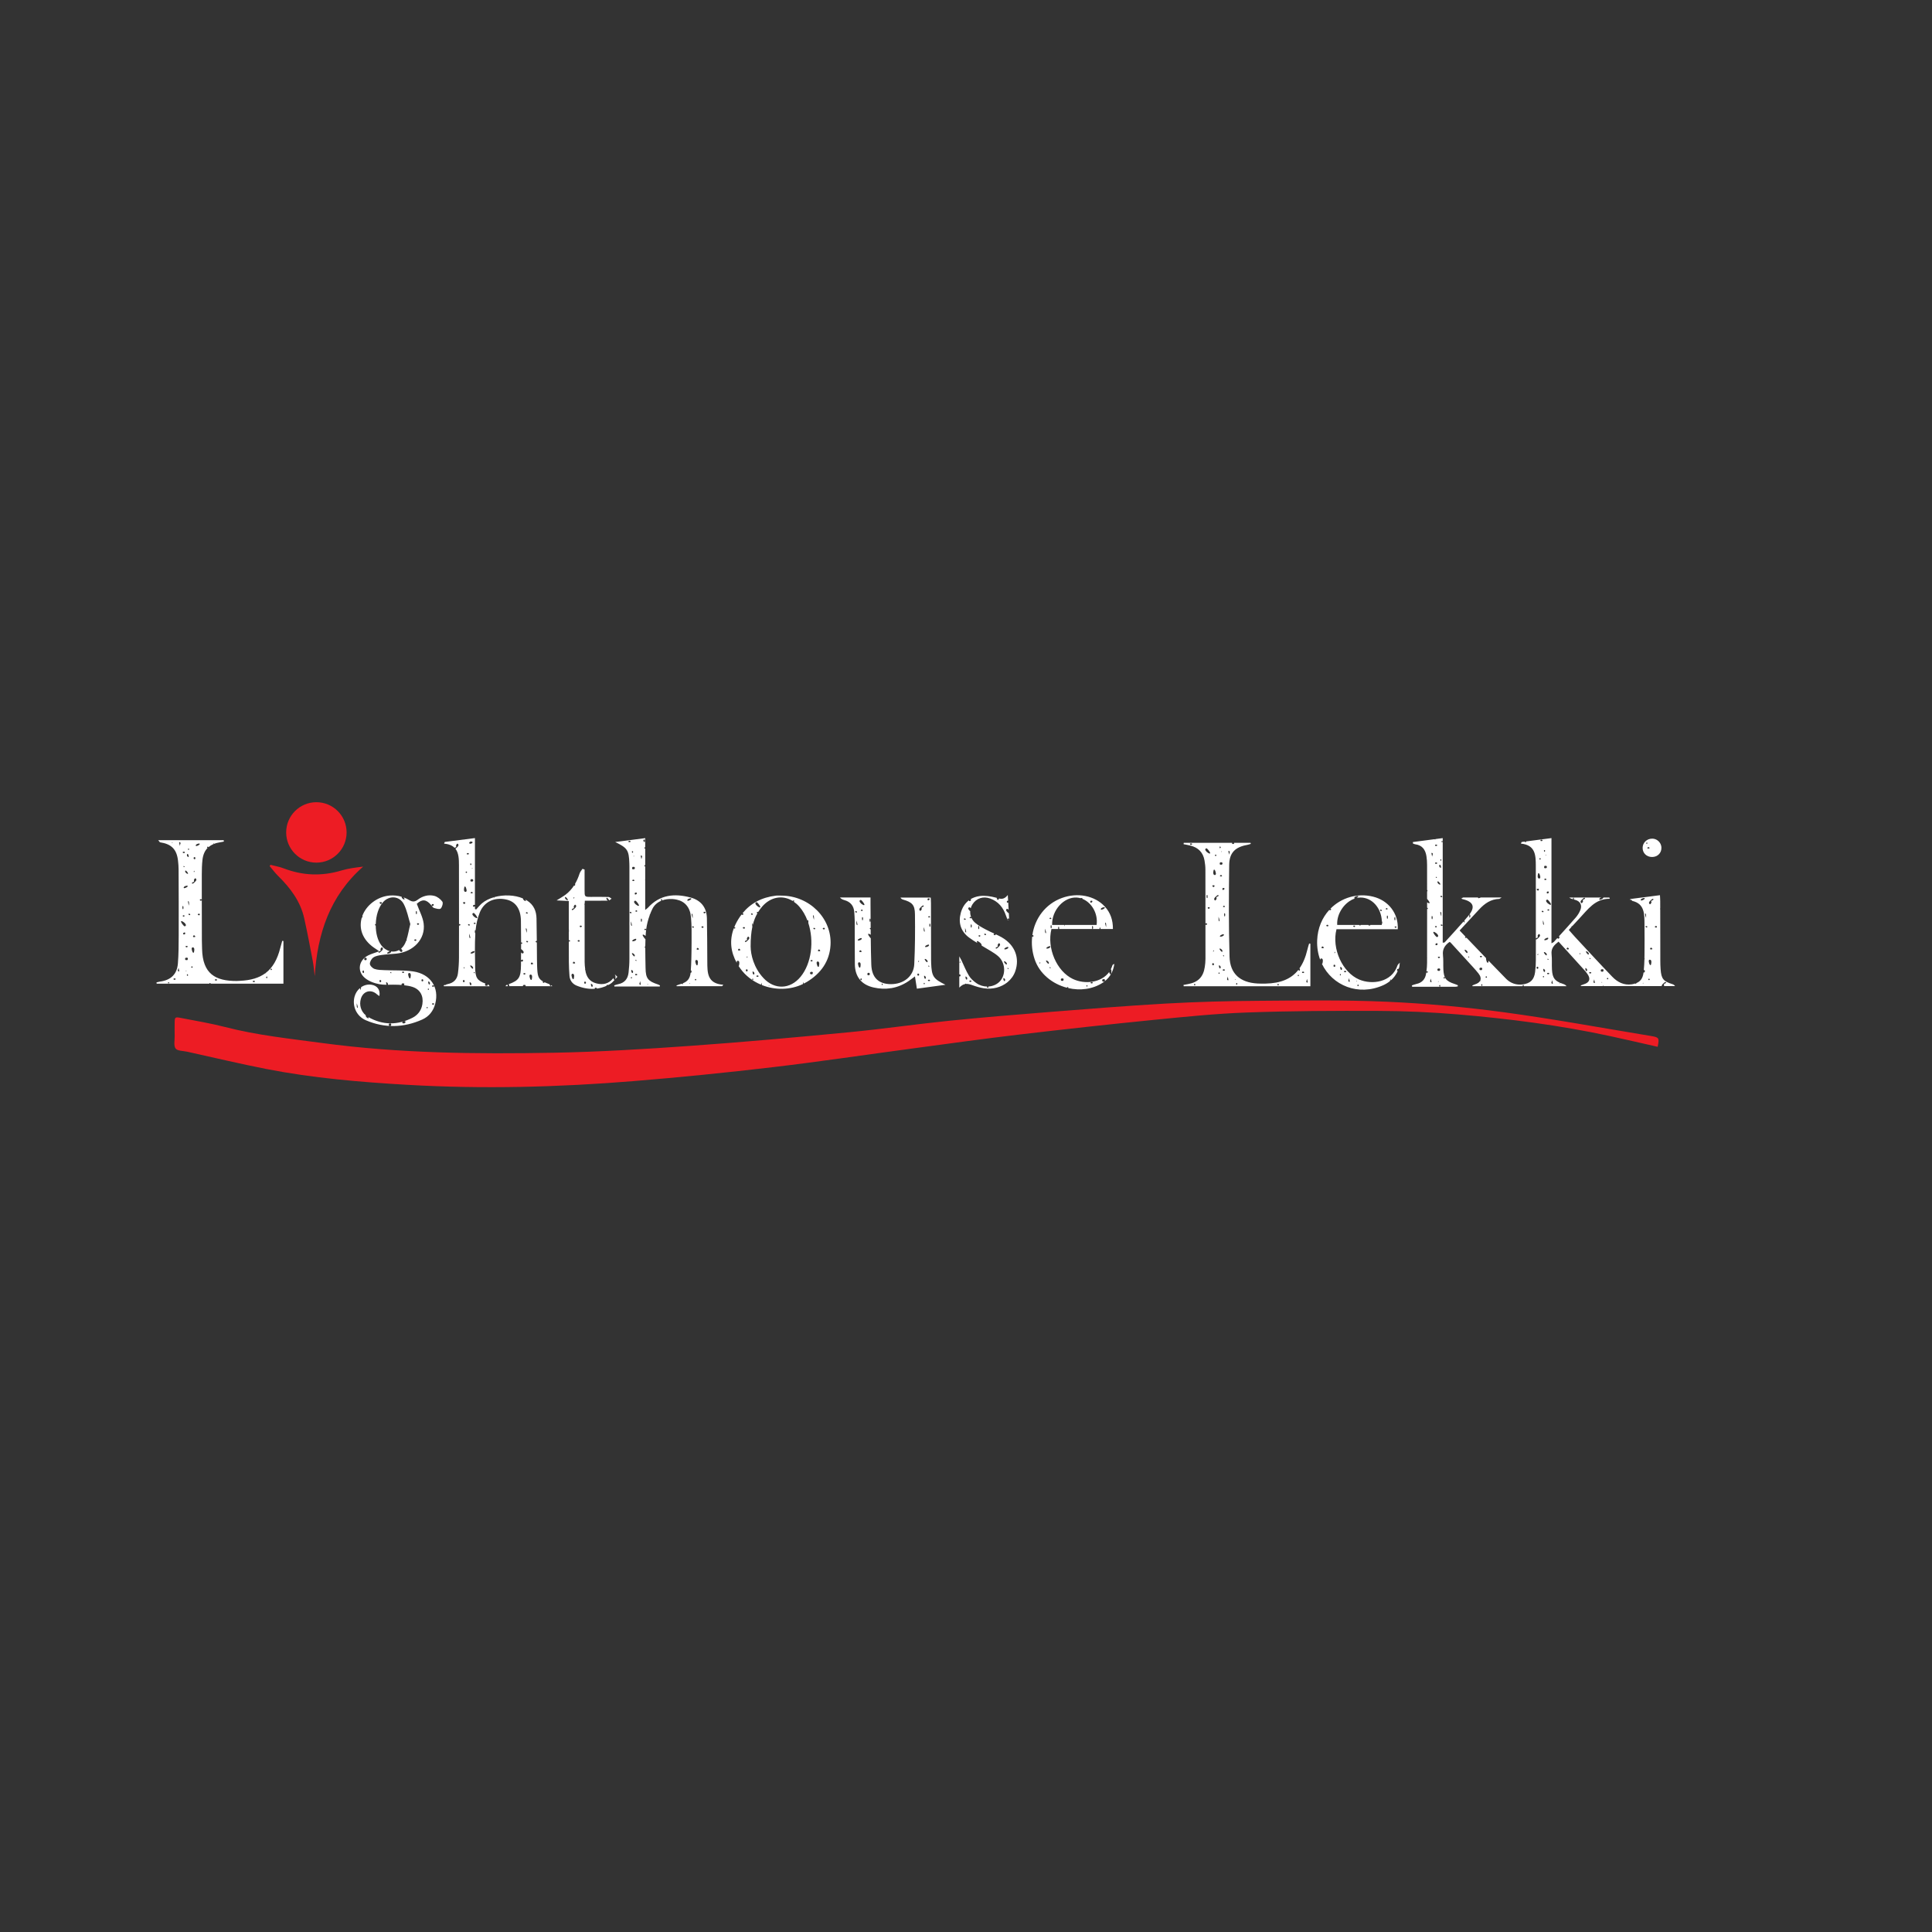<?xml version="1.0" encoding="utf-8"?>
<!-- Generator: Adobe Illustrator 23.0.2, SVG Export Plug-In . SVG Version: 6.00 Build 0)  -->
<svg version="1.1" id="Layer_1" xmlns="http://www.w3.org/2000/svg" xmlns:xlink="http://www.w3.org/1999/xlink" x="0px" y="0px"
	 viewBox="0 0 1000 1000" style="enable-background:new 0 0 1000 1000;" xml:space="preserve">
<rect x="0" y="0" width="1000" height="1000" fill="#333333" stroke="none"/>
<style type="text/css">
	.st0{fill:#FFFFFF;}
	.st1{fill:#ED1C24;}
	.st2{fill:none;}
</style>
<rect id="XMLID_7_" x="-4.9" y="-2.96" width="1004" height="1002" style="fill:transparent"/>
<path id="XMLID_166_" class="st1" d="M858,541.82c-8.23-1.85-16.45-3.77-24.69-5.55c-26.04-5.63-52.42-9-78.92-11.23
	c-13.51-1.13-27.09-1.74-40.64-1.8c-22.73-0.1-45.47,0-68.18,0.82c-16.18,0.58-32.33,2.23-48.46,3.83
	c-23.31,2.32-46.59,4.89-69.85,7.63c-18.19,2.14-36.33,4.68-54.48,7.11c-24.26,3.24-48.47,6.88-72.77,9.74
	c-23.96,2.82-47.97,5.24-72.01,7.2c-38.94,3.18-77.97,4.18-116.98,1.94c-24.52-1.41-49.04-3.49-73.2-8.21
	c-13.74-2.69-27.36-5.95-41.03-8.96c-2.05-0.45-4.93-0.34-5.89-1.63c-1.08-1.45-0.45-4.2-0.49-6.38c-0.05-2.2-0.02-4.41-0.01-6.61
	c0.02-3.29,0.12-3.45,3.22-2.84c7.69,1.5,15.44,2.78,23.02,4.73c16.44,4.25,33.27,5.98,50.02,8.24
	c39.85,5.37,79.94,5.79,120.02,5.04c23.68-0.44,47.35-1.9,70.98-3.58c27.23-1.93,54.42-4.41,81.59-7.01
	c17.26-1.65,34.45-4.16,51.7-5.92c17.08-1.75,34.19-3.15,51.31-4.51c20.37-1.61,40.74-3.28,61.13-4.43c16-0.9,32.05-1.32,48.07-1.43
	c22.2-0.16,44.43-0.49,66.59,0.49c20.12,0.89,40.26,2.73,60.22,5.42c25.47,3.43,50.77,8.1,76.14,12.28
	C858.79,536.91,858.93,537.24,858,541.82z"/>
<path id="XMLID_153_" class="st1" d="M162.9,505.32c-0.32-2.6-0.5-5.22-0.99-7.79c-1.41-7.43-2.8-14.86-4.45-22.23
	c-1.97-8.82-7.2-15.71-13.51-21.92c-1.59-1.57-2.93-3.39-4.38-5.1c0.15-0.21,0.3-0.43,0.45-0.64c2.27,0.59,4.62,0.98,6.79,1.81
	c9.88,3.81,19.82,4.16,29.97,1.1c3.51-1.06,7.2-1.5,11.18-1.98C170.74,463.67,164.26,483.32,162.9,505.32z"/>
<circle id="XMLID_92_" class="st1" cx="163.76" cy="430.86" r="15.64"/>
<g>
	<path class="st0" d="M719.72,506.68l0.16,0.8c1.51-1.32,2.69-2.92,3.56-4.8c-0.22-0.09-0.33-0.28-0.33-0.58
		c0-0.43,0.24-0.64,0.73-0.64c0.04,0,0.06,0,0.1,0c0.1-0.28,0.22-0.56,0.31-0.85c0.16-0.53,0.13-1.11,0.27-2.36
		c-0.69,0.83-1.06,1.09-1.17,1.43c-2.96,8.88-13.25,10.14-19.85,7.32c-8.65-3.69-14.3-15.95-11.73-26.03c10.47,0,21,0,31.71,0
		c0.43-8.16-4.79-14.9-12.8-16.87c-8.09-1.99-16.44,0.53-22.08,6.27c0.06,0.01,0.12,0.01,0.18,0.04c0.24,0.12,0.3,0.27,0.18,0.45
		c-0.12,0.18-0.3,0.27-0.54,0.27c-0.18,0-0.3-0.07-0.38-0.17c-3.65,3.98-6.04,9.38-6.28,15.81c-0.13,3.64,0.45,7.03,1.59,10.07
		c0.01-0.33,0.09-0.56,0.26-0.67c0.18-0.12,0.39-0.12,0.63,0c0.36,0.12,0.52,0.6,0.45,1.45c-0.06,0.84-0.21,1.27-0.45,1.27
		c-0.01,0-0.02-0.01-0.02-0.01c5.4,11.2,18.79,16.86,31.73,11.07c1.29-0.58,2.43-1.29,3.46-2.1c0.02-0.14,0.07-0.3,0.16-0.47
		L719.72,506.68z M701.37,479.46c-0.12,0.24-0.27,0.36-0.45,0.36c-0.18,0-0.33-0.12-0.45-0.36c-0.12,0-0.12-0.06,0-0.18
		c0.12-0.12,0.27-0.18,0.45-0.18c0.18,0,0.33,0.06,0.45,0.18C701.49,479.41,701.49,479.46,701.37,479.46z M722.8,479.7
		c0.12,0.12,0.12,0.18,0,0.18c-0.12,0.24-0.27,0.36-0.45,0.36c-0.18,0-0.33-0.12-0.45-0.36c-0.12,0-0.12-0.06,0-0.18
		c0.12-0.12,0.27-0.18,0.45-0.18C722.53,479.52,722.68,479.58,722.8,479.7z M721.98,474.71c0.18,0,0.27,0.27,0.27,0.82
		s-0.06,0.82-0.18,0.82c-0.24,0-0.36-0.27-0.36-0.82S721.8,474.71,721.98,474.71z M718.38,474.72c0,0.54-0.09,0.82-0.27,0.82
		c-0.18,0-0.27-0.27-0.27-0.82s0.06-0.82,0.18-0.82C718.26,473.9,718.38,474.18,718.38,474.72z M717.29,470.37
		c0.12-0.24,0.27-0.36,0.45-0.36c0.18,0,0.33,0.12,0.45,0.36c0.12,0,0.12,0.06,0,0.18c-0.12,0.12-0.27,0.18-0.45,0.18
		c-0.18,0-0.33-0.06-0.45-0.18C717.17,470.43,717.17,470.37,717.29,470.37z M714.68,470.8c0.24,0,0.42,0.12,0.54,0.36
		c0.12,0.24,0,0.36-0.36,0.36s-0.54-0.12-0.54-0.36C714.32,470.92,714.44,470.8,714.68,470.8z M701.29,465.06
		c-0.13,0-0.23-0.03-0.28-0.11c-0.12-0.18-0.06-0.39,0.18-0.63c0.48-0.36,1.03-0.54,1.63-0.54c0.24,0.12,0.3,0.24,0.18,0.36
		c-0.11,0.23-0.43,0.46-0.94,0.7c0.7-0.17,1.41-0.27,2.13-0.28c5.95-0.01,10.69,5.33,11.04,12.07l0.06,0.17
		c0.12,0.48,0.18,0.85,0.18,1.09c0,0.19-0.08,0.23-0.23,0.12c-0.01,0.24-0.01,0.48-0.03,0.73c-1.96,0-3.93,0-5.9,0
		c-0.01,0.09-0.04,0.18-0.11,0.25c-0.24,0.12-0.48,0.12-0.73,0c-0.14-0.07-0.21-0.16-0.23-0.25c-1.31,0-2.62,0-3.94,0
		c-0.03,0.19-0.13,0.3-0.34,0.3c-0.21,0-0.37-0.11-0.49-0.3c-3.78,0-7.55,0-11.33,0C691.76,472.79,696.07,466.79,701.29,465.06z
		 M684.54,490.8c-0.24,0-0.39-0.03-0.45-0.09c-0.06-0.06-0.09-0.15-0.09-0.27c0.24-0.61,0.54-0.73,0.91-0.36
		C685.39,490.56,685.27,490.8,684.54,490.8z M687.45,479.39c-0.24,0.12-0.48,0.12-0.73,0c-0.24-0.12-0.3-0.27-0.18-0.45
		c0.12-0.18,0.3-0.27,0.54-0.27c0.24,0,0.39,0.09,0.45,0.27C687.6,479.12,687.57,479.27,687.45,479.39z M690.88,492.62
		c0.12,0,0.18,0.12,0.18,0.36c0,0.24-0.09,0.36-0.27,0.36C690.61,493.34,690.64,493.1,690.88,492.62z M690.68,500.42
		c-0.3,0-0.45-0.18-0.45-0.54s0.12-0.54,0.36-0.54c0.36,0,0.54,0.18,0.54,0.54S690.98,500.42,690.68,500.42z M693.77,504.87
		c-0.18,0-0.27-0.12-0.27-0.36c0-0.24,0.09-0.36,0.27-0.36c0.18,0,0.27,0.12,0.27,0.36C694.04,504.75,693.95,504.87,693.77,504.87z
		 M694.26,502.06c-0.12,0-0.24-0.12-0.36-0.36c-0.12-0.24-0.18-0.48-0.18-0.73c0-0.24,0-0.42,0-0.54c0.48,0.12,0.79,0.42,0.91,0.91
		C694.62,501.81,694.5,502.06,694.26,502.06z M696.22,503.23c-0.36,0-0.54-0.12-0.54-0.36c0-0.24,0.18-0.36,0.54-0.36
		s0.54,0.12,0.54,0.36C696.77,503.12,696.58,503.23,696.22,503.23z M698.1,508.08c-0.24-0.24-0.24-0.61,0-1.09l0.18-0.73l0.18,0.91
		c0.12,0.48,0.18,0.79,0.18,0.91C698.65,508.2,698.47,508.2,698.1,508.08z M701.91,507.85l0.36-0.18l0.18,0.18
		C702.22,507.97,702.04,507.97,701.91,507.85z M702.82,510.39c-0.24-0.12-0.3-0.3-0.18-0.54c0.36-0.48,0.54-0.36,0.54,0.36
		C703.18,510.45,703.06,510.51,702.82,510.39z"/>
	<path class="st0" d="M575.77,499.69c-0.21,0.71-0.49,1.37-0.81,1.99c0.24,0.2,0.35,0.64,0.3,1.34c-0.06,0.84-0.21,1.27-0.45,1.27
		c-0.28,0-0.52-0.39-0.72-1.17c-4,5.56-12.6,6.56-18.86,3.55c-8.28-3.98-13.48-15.9-11-25.81c1.16,0,2.32,0,3.48,0
		c-0.02-0.11-0.03-0.24-0.03-0.39c0-0.54,0.09-0.82,0.27-0.82c0.18,0,0.27,0.27,0.27,0.82c0,0.15-0.01,0.28-0.02,0.39
		c5.71,0,11.45,0,17.22,0c-0.13-0.07-0.19-0.33-0.19-0.78c0-0.54,0.06-0.82,0.18-0.82c0.24,0,0.36,0.27,0.36,0.82
		c0,0.46-0.07,0.71-0.2,0.78c1.18,0,2.35,0,3.53,0c0-0.53,0.09-0.79,0.27-0.79c0.18,0,0.27,0.27,0.27,0.79c2.13,0,4.26,0,6.4,0
		c0.05-4.64-1.27-8.45-4.2-11.64c-5.21-5.66-14.13-7.41-22.26-4.41c-8.45,3.11-14,10.57-15.23,19.24c0.04-0.01,0.08-0.03,0.13-0.03
		c0.24,0,0.39,0.09,0.45,0.27c0.06,0.18,0.03,0.33-0.09,0.45c-0.19,0.1-0.39,0.09-0.58,0.04c-0.43,3.76-0.06,7.72,1.24,11.64
		c2.49,7.54,9.19,12.86,16.75,14.83c0-0.24,0.12-0.36,0.36-0.36c0.24,0,0.36,0.12,0.36,0.36c0,0.08-0.03,0.12-0.06,0.17
		c6.1,1.42,12.69,0.66,18.03-2.88c0.23-0.15,0.44-0.32,0.65-0.49c-0.11,0.01-0.26,0.02-0.47,0.02c-0.42,0-0.63-0.21-0.63-0.63
		c0-0.43,0.24-0.64,0.73-0.64c0.36,0,0.58,0.06,0.63,0.18c0.06,0.12,0.09,0.24,0.09,0.36c-0.09,0.29-0.15,0.47-0.17,0.57
		c2.9-2.25,4.49-5.29,5-8.98C576.25,499.09,575.87,499.35,575.77,499.69z M572.37,477.73c0.12,0.12,0.18,0.54,0.18,1.27v0.91
		l-0.36-1.09c-0.12-0.48-0.18-0.85-0.18-1.09C572.01,477.48,572.13,477.48,572.37,477.73z M570.01,470.11
		c0.48-0.36,1.03-0.54,1.63-0.54c0.24,0.12,0.3,0.24,0.18,0.36c-0.12,0.24-0.45,0.48-1,0.73c-0.54,0.24-0.88,0.27-1,0.09
		C569.71,470.56,569.77,470.35,570.01,470.11z M538.19,498.72c-0.18,0-0.15-0.24,0.09-0.73c0.12,0,0.18,0.12,0.18,0.36
		C538.46,498.6,538.37,498.72,538.19,498.72z M564.87,466.2c0.24,0,0.39,0.03,0.45,0.09c0.06,0.06,0.09,0.15,0.09,0.27
		c0,0.24-0.12,0.43-0.36,0.54c-0.48,0.24-0.73,0.12-0.73-0.36C564.32,466.39,564.5,466.2,564.87,466.2z M557.29,464.57
		c0.67,0.04,1.32,0.16,1.95,0.33c0.11-0.06,0.26-0.09,0.5-0.09c0.24,0,0.39,0.03,0.45,0.09c0.06,0.06,0.09,0.15,0.09,0.27
		c-0.01,0.03-0.03,0.04-0.04,0.07c4.81,1.91,8.18,7.6,7.36,13.5c-5.49,0-11,0-16.5,0v0.75l-0.25-0.75c-2.1,0-4.19,0-6.28,0
		C544.34,471.14,550.64,464.2,557.29,464.57z M544.07,480.5c-0.18,0-0.27-0.27-0.27-0.82s0.06-0.82,0.18-0.82
		c0.24,0,0.36,0.27,0.36,0.82S544.25,480.5,544.07,480.5z M543.25,475.33c0.12-0.24,0.27-0.36,0.45-0.36c0.18,0,0.33,0.12,0.45,0.36
		c0.12,0,0.12,0.06,0,0.18c-0.12,0.12-0.27,0.18-0.45,0.18c-0.18,0-0.33-0.06-0.45-0.18C543.13,475.39,543.13,475.33,543.25,475.33z
		 M541.62,490.65c0.12-0.24,0.45-0.48,1-0.73c0.54-0.24,0.88-0.27,1-0.09c0.12,0.18,0.06,0.39-0.18,0.63
		c-0.48,0.36-1.03,0.54-1.63,0.54C541.56,490.9,541.5,490.78,541.62,490.65z M541.08,482.85c-0.12-0.12-0.18-0.54-0.18-1.27v-0.91
		l0.36,1.09c0.12,0.48,0.18,0.85,0.18,1.09C541.44,483.1,541.32,483.1,541.08,482.85z M542.73,498.84c-0.24,0-0.54-0.24-0.91-0.73
		c-0.36-0.48-0.49-0.79-0.36-0.91c0.12-0.12,0.36-0.06,0.73,0.18c0.36,0.24,0.6,0.54,0.73,0.91
		C542.91,498.66,542.85,498.84,542.73,498.84z M543.62,501.17c-0.12,0-0.24-0.09-0.36-0.27c-0.12-0.18-0.06-0.27,0.18-0.27
		c0.24,0,0.36,0.12,0.36,0.36C543.8,501.11,543.74,501.17,543.62,501.17z M550.34,507.6c0,0.06-0.21,0.09-0.63,0.09
		c-0.42,0-0.63-0.21-0.63-0.63c0-0.43,0.24-0.64,0.73-0.64c0.36,0,0.58,0.06,0.63,0.18c0.06,0.12,0.09,0.24,0.09,0.36
		C550.4,507.33,550.34,507.54,550.34,507.6z M562.6,510.65c-0.18,0-0.27-0.12-0.27-0.36c0-0.24,0.09-0.36,0.27-0.36
		c0.18,0,0.27,0.12,0.27,0.36C562.87,510.54,562.78,510.65,562.6,510.65z M565.05,509.02c-0.36,0-0.54-0.12-0.54-0.36
		c0-0.24,0.18-0.36,0.54-0.36s0.54,0.12,0.54,0.36C565.59,508.9,565.41,509.02,565.05,509.02z"/>
	<path class="st0" d="M213.82,502.8c-4.85-0.7-9.84-0.43-14.76-0.65c-1.75-0.08-3.59-0.07-5.2-0.63c-1.04-0.36-2.37-1.67-2.41-2.61
		c-0.05-1.12,0.86-2.7,1.84-3.35c1.24-0.83,2.95-1.08,4.5-1.3c2.44-0.34,4.91-0.41,7.37-0.67c8.86-0.92,15.16-7.58,14.12-15.57
		c-0.43-3.36-2.23-6.54-3.55-10.22c2.72-2.48,4.88-2.39,7.41,0.65c0.45,0.54,0.86,1.32,1.44,1.49c1.15,0.34,2.9,0.87,3.5,0.33
		c0.79-0.73,1.38-2.87,0.89-3.56c-0.96-1.35-2.62-2.62-4.22-3.02c-3-0.74-5.99,0.07-8.49,1.96c-1.54,1.17-2.74,1.28-4.45,0.23
		c-0.95-0.58-1.93-1.04-2.94-1.41c0.04,0.05,0.07,0.09,0.11,0.14c0.36,0.48,0.49,0.79,0.36,0.91c-0.12,0.12-0.36,0.06-0.73-0.18
		c-0.36-0.24-0.6-0.54-0.73-0.91c0-0.11,0.01-0.2,0.02-0.28c-1.98-0.59-4.07-0.8-6.23-0.62c-6.33,0.53-12.16,4.98-14.18,10.68
		c0.07,0.05,0.12,0.11,0.15,0.19c0.06,0.18,0.03,0.33-0.09,0.45c-0.09,0.05-0.18,0.06-0.28,0.07c-0.06,0.2-0.12,0.39-0.17,0.59
		c-1.49,6.12,1.23,11.78,7.54,15.72c0.49,0.3,0.94,0.67,1.62,1.16c-2.08,0.76-3.96,1.26-5.67,2.11c-4.94,2.46-5.93,8.19-1.7,11.71
		c2.03,1.69,4.9,2.74,7.55,3.22c1.21,0.22,2.44,0.28,3.68,0.28c-0.02-0.03-0.04-0.05-0.06-0.09c-0.12-0.24-0.18-0.48-0.18-0.73
		c0-0.24,0-0.42,0-0.54c0.48,0.12,0.79,0.42,0.91,0.91c0,0.19-0.02,0.33-0.06,0.45c1.82-0.01,3.66-0.11,5.46,0
		c0.56,0.03,1.12,0.07,1.68,0.12c-0.02-0.07-0.03-0.13-0.03-0.21c0-0.43,0.24-0.64,0.73-0.64c0.36,0,0.58,0.06,0.63,0.18
		c0.06,0.12,0.09,0.24,0.09,0.36c-0.06,0.18-0.11,0.33-0.14,0.44c1.47,0.16,2.92,0.4,4.3,0.84c4.05,1.29,5.84,4.72,5.17,8.95
		c-0.51,3.2-2.31,5.61-5.08,7.02c-7.65,3.91-15.4,3.97-22.91-0.34c0.18,0.29,0.22,0.48,0.13,0.57c-0.12,0.12-0.36,0.06-0.73-0.18
		c-0.36-0.24-0.6-0.54-0.73-0.91c0-0.16,0.01-0.28,0.04-0.37c-2.56-2.11-3.45-5.33-2.6-8.45c1.12-4.11,5.26-5.3,8.38-2.42
		c0.35,0.32,0.78,0.56,1.25,0.89c0.58-3.18-1.09-5.43-4.17-5.88c-1.91-0.28-3.79,0.23-5.34,1.32c0.07,0.22,0.03,0.5-0.14,0.84
		l-0.18,0.73l-0.18-0.91c-0.02-0.08-0.04-0.15-0.06-0.23c-1.29,1.09-2.29,2.6-2.78,4.4c-1.31,4.84,0.91,10.14,5.89,12.27
		c9.71,4.15,19.58,3.9,29.2-0.42c3.4-1.53,5.69-4.38,6.66-8.12C227.47,511.18,222.86,504.11,213.82,502.8z M223.98,467.94
		c0.24,0,0.39,0.03,0.45,0.09c0.06,0.06,0.09,0.15,0.09,0.27c0,0.24-0.12,0.43-0.36,0.54c-0.48,0.24-0.73,0.12-0.73-0.36
		C223.44,468.12,223.62,467.94,223.98,467.94z M215.96,477.95c0.24-0.12,0.48-0.12,0.73,0c0.24,0.12,0.3,0.27,0.18,0.45
		c-0.12,0.18-0.3,0.27-0.54,0.27c-0.24,0-0.39-0.09-0.45-0.27C215.81,478.22,215.84,478.07,215.96,477.95z M215.51,471.54
		c0.18,0,0.27,0.27,0.27,0.82s-0.06,0.82-0.18,0.82c-0.24,0-0.36-0.27-0.36-0.82S215.33,471.54,215.51,471.54z M214.48,486.46
		c0.12-0.18,0.3-0.27,0.54-0.27c0.24,0,0.39,0.09,0.45,0.27c0.06,0.18,0.03,0.33-0.09,0.45c-0.24,0.12-0.48,0.12-0.73,0
		C214.42,486.79,214.36,486.64,214.48,486.46z M197.11,466.95c0.24,0,0.39,0.03,0.45,0.09c0.06,0.06,0.09,0.15,0.09,0.27
		c-0.24,0.61-0.54,0.73-0.91,0.36C196.26,467.19,196.38,466.95,197.11,466.95z M194.49,479.06c-0.19-0.02-0.32-0.1-0.37-0.25
		c-0.06-0.18-0.03-0.33,0.09-0.45c0.1-0.05,0.19-0.06,0.29-0.07c0.12-4.36,1.41-8.72,3.81-11.38c3.15-3.5,8.41-3.25,10.67,1.02
		c1.71,3.23,2.35,7.03,3.4,10.35c-0.76,2.96-1.16,5.66-1.96,8.09c0.06,0.06,0.1,0.13,0.1,0.24c0,0.21-0.11,0.32-0.3,0.34
		c-0.15,0.42-0.32,0.83-0.5,1.23c-0.55,1.18-1.28,2.11-2.11,2.82c0.45,0.46,0.67,0.86,0.67,1.21c-0.12,0.36-0.36,0.54-0.73,0.54
		c-0.24-0.12-0.57-0.45-1-1c0,0,0-0.01-0.01-0.01c-1.27,0.71-2.7,0.95-4.12,0.73c0.07,0.17,0,0.35-0.21,0.57
		c-0.48,0.36-1.03,0.54-1.63,0.54c-0.24-0.12-0.3-0.24-0.18-0.36c0.12-0.24,0.45-0.48,1-0.73c0.16-0.07,0.29-0.12,0.41-0.15
		c-1.63-0.42-3.22-1.44-4.48-3.11C195.43,486.69,194.5,482.91,194.49,479.06z M196.55,492.33c0.42-0.12,0.57-0.36,0.45-0.73
		c-0.12-0.12-0.12-0.3,0-0.54c0.12-0.24,0.24-0.42,0.36-0.54c0.12-0.12,0.24-0.18,0.36-0.18c0.73,0.48,0.6,1.15-0.36,1.99
		c-0.85,0.85-1.33,1.03-1.45,0.54C195.91,492.64,196.12,492.46,196.55,492.33z M188.12,503.66c-0.18,0-0.33-0.15-0.45-0.45
		c-0.12-0.3-0.12-0.51,0-0.63c0.48-0.48,0.73-0.3,0.73,0.54C188.39,503.48,188.3,503.66,188.12,503.66z M189.16,497
		c-0.42,0-0.63-0.18-0.63-0.54c0-0.48,0.21-0.73,0.63-0.73c0.42,0,0.63,0.21,0.63,0.63C189.8,496.79,189.59,497,189.16,497z
		 M196.86,508.35c-0.3,0-0.45-0.18-0.45-0.54s0.12-0.54,0.36-0.54c0.36,0,0.54,0.18,0.54,0.54S197.16,508.35,196.86,508.35z
		 M202.4,503.72c-0.12,0-0.24-0.09-0.36-0.27c-0.12-0.18-0.06-0.27,0.18-0.27c0.24,0,0.36,0.12,0.36,0.36
		C202.58,503.66,202.52,503.72,202.4,503.72z M208.64,503.62c-0.24,0-0.42-0.12-0.54-0.36c0-0.12,0.03-0.21,0.09-0.27
		c0.06-0.06,0.21-0.09,0.45-0.09c0.24,0,0.39,0.03,0.45,0.09c0.06,0.06,0.09,0.15,0.09,0.27
		C209.06,503.5,208.88,503.62,208.64,503.62z M212.61,505.16c-0.06,0.84-0.21,1.27-0.45,1.27c-0.36,0-0.66-0.67-0.91-2
		c0-0.36,0.09-0.61,0.27-0.73c0.18-0.12,0.39-0.12,0.63,0C212.52,503.83,212.68,504.32,212.61,505.16z M184.83,521.49
		c-0.12-0.12-0.18-0.54-0.18-1.27v-0.91l0.36,1.09c0.12,0.48,0.18,0.85,0.18,1.09C185.19,521.74,185.07,521.74,184.83,521.49z
		 M201.86,531.01c-0.42,0-0.63-0.21-0.63-0.63c0-0.43,0.21-0.63,0.63-0.63c0.42,0,0.63,0.18,0.63,0.54
		C202.49,530.77,202.28,531.01,201.86,531.01z M209.73,529.38c-0.24,0.24-0.54,0.36-0.91,0.36l-0.36-0.18l-0.36-0.18
		c0.12-0.36,0.39-0.61,0.82-0.73c0.43-0.12,0.7-0.12,0.82,0C209.97,528.89,209.97,529.13,209.73,529.38z M218.62,507.95
		c-0.3,0-0.45-0.18-0.45-0.54s0.12-0.54,0.36-0.54c0.36,0,0.54,0.18,0.54,0.54S218.92,507.95,218.62,507.95z M221.08,521.82
		c-0.24,0-0.36-0.06-0.36-0.18c0-0.24,0.12-0.36,0.36-0.36c0.24,0,0.36,0.09,0.36,0.27C221.44,521.73,221.32,521.82,221.08,521.82z
		 M221.71,512.39c-0.18,0-0.27-0.12-0.27-0.36c0-0.24,0.09-0.36,0.27-0.36c0.18,0,0.27,0.12,0.27,0.36
		C221.99,512.27,221.9,512.39,221.71,512.39z M224.16,510.03c0.36,0,0.54,0.12,0.54,0.36c0,0.24-0.18,0.36-0.54,0.36
		s-0.54-0.12-0.54-0.36C223.62,510.15,223.8,510.03,224.16,510.03z M224.16,519.28c0.36,0,0.54,0.12,0.54,0.36
		c0,0.24-0.18,0.36-0.54,0.36s-0.54-0.12-0.54-0.36C223.62,519.4,223.8,519.28,224.16,519.28z M222.56,508.85
		c0,0.48-0.12,0.73-0.36,0.73c-0.12,0-0.24-0.12-0.36-0.36c-0.12-0.24-0.18-0.48-0.18-0.73c0-0.24,0-0.42,0-0.54
		C222.13,508.07,222.44,508.37,222.56,508.85z"/>
	<path class="st0" d="M756.13,464.52c0.02,0.05,0.05,0.09,0.07,0.13c0.05-0.05,0.09-0.09,0.14-0.13
		C756.27,464.52,756.2,464.52,756.13,464.52z"/>
	<path class="st0" d="M865.65,509.4c-4.73-1.49-5.75-2.75-6.12-7.69c-0.11-1.49-0.15-2.99-0.15-4.49
		c-0.02-8.82-0.03-17.64-0.04-26.46c-0.05-0.13-0.09-0.26-0.09-0.38c0.02-0.07,0.05-0.13,0.09-0.18c0-1.21,0-2.42-0.01-3.63
		c0-1-0.08-2.01-0.14-3.22c-5.36,0.69-10.34,1.34-15.32,1.98c-0.09,0.18-0.18,0.37-0.26,0.55c0.13-0.15,0.31-0.23,0.54-0.23
		c0.19,0.09,0.43,0.32,0.72,0.66c6.38,1.46,6.26,6.73,6.31,11.88c0.05,5.37,0.08,10.75,0.01,16.12c-0.01,0.59-0.02,1.19-0.03,1.78
		c0.01,0.01,0.03,0.01,0.04,0.02c0.06,0.06,0.09,0.15,0.09,0.27c-0.04,0.07-0.09,0.12-0.14,0.17c-0.05,1.86-0.14,3.71-0.32,5.55
		c0.27,0.02,0.44,0.07,0.49,0.17c0.06,0.12,0.09,0.24,0.09,0.36c-0.12,0.36-0.18,0.57-0.18,0.63c0,0.05-0.18,0.08-0.53,0.09
		c-0.37,2.95-1.53,4.63-3.8,5.52c0.02,0.11,0.03,0.19,0.03,0.24c0,0.12-0.18,0.12-0.54,0c-0.02-0.02-0.02-0.04-0.04-0.05
		c-0.52,0.16-1.08,0.31-1.71,0.41c-4.13,0.64-7.48-1.15-10.18-3.96c-6.47-6.72-12.77-13.61-19.13-20.44
		c-1.12-1.2-2.18-2.46-3.32-3.76c0.46-0.5,0.91-1,1.36-1.48c-0.04-0.08-0.04-0.17,0.03-0.27c0.1-0.15,0.26-0.23,0.45-0.25
		c1.2-1.31,2.35-2.57,3.52-3.8c4.44-4.67,8.18-10.39,15.85-10.31c-0.07-0.21-0.14-0.43-0.22-0.64c-1.04,0-2.09,0-3.13,0
		c0.05,0.07,0.05,0.14-0.02,0.21c-0.12,0.24-0.45,0.48-1,0.73c-0.54,0.24-0.88,0.27-1,0.09c-0.12-0.18-0.06-0.39,0.18-0.63
		c0.23-0.17,0.48-0.31,0.74-0.4c-5.51,0-11.01,0-16.52,0c0.61,0.48,1.25,0.72,1.89,0.89c0-0.53,0.09-0.8,0.27-0.8
		c0.18,0,0.27,0.27,0.27,0.82c0,0.05,0,0.08,0,0.13c0.17,0.04,0.35,0.08,0.52,0.13c2.66,0.69,3.82,2.66,2.82,5.21
		c-0.56,1.44-1.44,2.84-2.46,4.02c-2.83,3.26-5.73,6.45-8.64,9.65c0.17,0.26,0.26,0.49,0.26,0.71c-0.12,0.36-0.36,0.54-0.73,0.54
		c-0.11-0.06-0.24-0.16-0.39-0.31c-0.6,0.66-1.2,1.32-1.8,1.99c-0.2,0.22-0.53,0.31-1.22,0.7c0-18.31,0-36.21,0-54.44
		c-4.56,0.6-8.86,1.16-13.12,1.71c0.01,0.02,0.03,0.02,0.03,0.04c0,0.24-0.12,0.36-0.36,0.36c-0.24,0-0.36-0.09-0.36-0.27
		c0-0.02,0.02-0.02,0.02-0.04c-0.56,0.07-1.11,0.15-1.67,0.22c-0.12,0.28-0.25,0.56-0.37,0.83c7.62,0.72,7.7,6.16,7.72,11.5
		c0.04,12.52,0.04,25.05,0.03,37.57c0.1-0.11,0.27-0.21,0.52-0.28c0.42-0.12,0.57-0.36,0.45-0.73c-0.12-0.12-0.12-0.3,0-0.54
		c0.12-0.24,0.24-0.42,0.36-0.54c0.12-0.12,0.24-0.18,0.36-0.18c0.73,0.48,0.6,1.15-0.36,1.99c-0.68,0.68-1.12,0.92-1.33,0.75
		c0,3.53,0,7.06-0.01,10.59c0,2.11-0.11,4.23-0.38,6.33c-0.52,4.02-2.46,5.92-6.49,6.43c-3.28,0.42-6.28-0.66-8.49-2.89
		c-3.06-3.09-6.08-6.22-9.1-9.36c-0.07,0.69-0.21,1.05-0.43,1.05c-0.36,0-0.66-0.67-0.91-2c0-0.15,0.03-0.28,0.06-0.39
		c-3.36-3.5-6.73-7.02-10.11-10.56c-0.2,0.04-0.4,0.08-0.61,0.08c-0.24-0.12-0.3-0.24-0.18-0.36c0.05-0.09,0.14-0.19,0.25-0.28
		c-1.02-1.07-2.04-2.13-3.07-3.21c3.67-3.96,6.93-7.51,10.23-11.03c2.79-2.98,5.98-5.2,10.26-5.32c0.24-0.01,0.47-0.27,1.24-0.73
		c-3.75,0-7.32,0-10.82,0c-0.1,0.05-0.21,0.11-0.33,0.16c-0.54,0.24-0.88,0.27-1,0.09c-0.05-0.08-0.06-0.16-0.05-0.25
		c-2.58,0-5.13,0-7.67,0c-0.1,0.07-0.24,0.14-0.42,0.19c-0.27,0.08-0.41,0.21-0.46,0.38c0.14,0.14,0.3,0.21,0.46,0.25
		c5.75,1.32,6.89,4.07,3.15,8.6c-0.69,0.84-1.41,1.66-2.12,2.49c0.08,0.36,0.13,0.67,0.13,0.86c0,0.24-0.12,0.24-0.36,0
		c-0.06-0.06-0.11-0.21-0.14-0.43c-3.2,3.68-6.55,7.25-9.82,10.87c-0.12,0.14-0.45,0.09-1.02,0.19c0-18.04,0-35.94,0-54.14
		c-1.26,0.17-2.5,0.33-3.72,0.49c-0.04,0.13-0.12,0.21-0.23,0.21c-0.1,0-0.19-0.05-0.27-0.14c-3.84,0.51-7.53,1-11.22,1.48
		c0.01,0.25,0.01,0.49,0.02,0.74c0.38,0.14,0.76,0.36,1.15,0.41c3.65,0.45,5.32,2.8,5.84,6.17c0.23,1.47,0.33,2.98,0.33,4.47
		c0.01,4.35,0.01,8.71,0.01,13.06c0.05,0.01,0.1,0.03,0.13,0.05c0.06,0.06,0.09,0.15,0.09,0.27c0,0.18-0.09,0.31-0.22,0.42
		c0,1.28,0,2.55,0,3.83c0.15,0.15,0.31,0.34,0.49,0.57c0.42,0.54,0.69,1,0.82,1.36c0,0.51-0.44,0.46-1.3-0.16c0,0.94,0,1.87,0,2.81
		c0.15,0.03,0.29,0.13,0.39,0.34c0.12,0,0.12,0.06,0,0.18c-0.1,0.1-0.24,0.16-0.39,0.17c0,8.39-0.01,16.77-0.02,25.16
		c0.02,0.05,0.05,0.09,0.05,0.15c0,0.06-0.02,0.11-0.05,0.14c0,0.79,0,1.59,0,2.38c0,1.46-0.13,2.94-0.33,4.39
		c0.06-0.01,0.13-0.02,0.21-0.02c0.36,0,0.54,0.12,0.54,0.36c0,0.24-0.18,0.36-0.54,0.36c-0.13,0-0.23-0.02-0.31-0.05
		c-0.04,0.24-0.07,0.49-0.11,0.73c-0.48,2.77-2.12,4.56-4.97,5.16c-0.81,0.17-1.59,0.5-2.38,0.76c0.06,0.23,0.12,0.47,0.18,0.7
		c7.46,0,14.93,0,22.39-0.01c0.4,0,0.8-0.13,1.19-0.19c0.03-0.19,0.05-0.39,0.08-0.58c-0.54-0.22-1.07-0.47-1.63-0.65
		c-4.5-1.45-5.66-2.9-5.89-7.58c-0.12-2.46,0.07-4.95-0.21-7.39c-0.35-3.12,1.05-5.15,3.38-6.8c0.24,0.12,0.43,0.16,0.53,0.27
		c1.42,1.55,2.84,3.12,4.26,4.67c0.02,0.02,0.04,0.03,0.06,0.06c1.53,1.68,3.06,3.35,4.59,5.03c1.89,2.09,3.86,4.12,5.61,6.33
		c1.09,1.39,1.34,2.66,0.84,3.68l0.22-0.11l0.18,0.18c-0.19,0.1-0.34,0.09-0.46,0.03c-0.43,0.78-1.3,1.4-2.59,1.8
		c-0.49,0.15-0.96,0.41-1.43,0.62c0.04,0.11,0.08,0.23,0.12,0.34c8.66,0,17.31,0,25.97,0c-0.07-0.11-0.08-0.23,0-0.39
		c0.36-0.48,0.54-0.36,0.54,0.36c0,0.01,0,0.02,0,0.03c7.38,0,14.77,0,22.15,0c-0.55-0.72-1.17-0.96-1.8-1.17
		c-4.24-1.39-5.49-2.93-5.75-7.45c-0.15-2.64,0.09-5.31-0.2-7.92c-0.35-3.12,1.4-4.79,3.61-6.52c4.01,4.42,7.92,8.72,11.81,13.03
		c1.12,1.24,2.3,2.46,3.23,3.83c1.69,2.5,0.96,4.32-1.91,5.2c-0.56,0.17-1.1,0.41-1.65,0.61c0.05,0.12,0.1,0.23,0.15,0.35
		c3.73,0,7.47,0,11.2,0c0.26-0.34,0.43-0.34,0.49,0c10.02,0,20.04,0,30.06,0c-0.03-0.38,0.24-0.82,0.82-1.33
		c0.85-0.85,1.33-1.03,1.45-0.54c0,0.24-0.21,0.42-0.63,0.54c-0.42,0.12-0.57,0.36-0.45,0.73c0.12,0.12,0.12,0.3,0,0.54
		c-0.01,0.02-0.02,0.04-0.03,0.06c1.92,0,3.84,0,5.76,0C866.58,509.76,866.13,509.55,865.65,509.4z M851.3,465.17
		c-0.12,0.24-0.45,0.48-1,0.73c-0.54,0.24-0.88,0.27-1,0.09c-0.12-0.18-0.06-0.39,0.18-0.63c0.48-0.36,1.03-0.54,1.63-0.54
		C851.36,464.93,851.42,465.05,851.3,465.17z M818.93,465.51c0.85-0.85,1.33-1.03,1.45-0.54c0,0.24-0.21,0.42-0.63,0.54
		c-0.42,0.12-0.57,0.36-0.45,0.73c0.12,0.12,0.12,0.3,0,0.54c-0.12,0.24-0.24,0.42-0.36,0.54c-0.12,0.12-0.24,0.18-0.36,0.18
		C817.84,467.02,817.96,466.36,818.93,465.51z M760.66,473.31c0.24,0,0.36,0.27,0.36,0.82s-0.09,0.82-0.27,0.82
		c-0.18,0-0.27-0.27-0.27-0.82S760.54,473.31,760.66,473.31z M745.77,444.78c0.18,0,0.27,0.12,0.27,0.36c0,0.24-0.09,0.36-0.27,0.36
		c-0.18,0-0.27-0.12-0.27-0.36C745.5,444.89,745.59,444.78,745.77,444.78z M746.48,464.01c0.12,0.24,0,0.36-0.36,0.36
		s-0.54-0.12-0.54-0.36c0-0.24,0.12-0.36,0.36-0.36C746.17,463.65,746.36,463.77,746.48,464.01z M745.29,447.59
		c0.12,0,0.24,0.12,0.36,0.36c0.12,0.24,0.18,0.48,0.18,0.73c0,0.24,0,0.42,0,0.54c-0.48-0.12-0.79-0.42-0.91-0.91
		C744.93,447.83,745.05,447.59,745.29,447.59z M744.21,456.18c0.24,0,0.54,0.24,0.91,0.73c0.36,0.48,0.49,0.79,0.36,0.91
		c-0.12,0.12-0.36,0.06-0.73-0.18c-0.36-0.24-0.6-0.54-0.73-0.91C744.03,456.36,744.09,456.18,744.21,456.18z M745.32,495.56
		c-0.12,0.24-0.3,0.36-0.54,0.36c-0.24,0-0.42-0.12-0.54-0.36c0-0.12,0.03-0.21,0.09-0.27c0.06-0.06,0.21-0.09,0.45-0.09
		c0.24,0,0.39,0.03,0.45,0.09C745.29,495.35,745.32,495.44,745.32,495.56z M743.32,437.16c0.36,0,0.54,0.12,0.54,0.36
		c0,0.24-0.18,0.36-0.54,0.36s-0.54-0.12-0.54-0.36C742.78,437.28,742.96,437.16,743.32,437.16z M743.32,446.41
		c0.36,0,0.54,0.12,0.54,0.36c0,0.24-0.18,0.36-0.54,0.36s-0.54-0.12-0.54-0.36C742.78,446.53,742.96,446.41,743.32,446.41z
		 M743.51,454.39c-0.24,0-0.36-0.12-0.36-0.36c0-0.12,0.06-0.18,0.18-0.18c0.12,0,0.24,0.09,0.36,0.27
		C743.81,454.3,743.75,454.39,743.51,454.39z M742.78,479.51c0.12-0.12,0.27-0.18,0.45-0.18c0.18,0,0.33,0.06,0.45,0.18
		c0.12,0.12,0.12,0.18,0,0.18c-0.12,0.24-0.27,0.36-0.45,0.36c-0.18,0-0.33-0.12-0.45-0.36
		C742.66,479.69,742.66,479.63,742.78,479.51z M740.42,508.3c-0.24-0.24-0.24-0.61,0-1.09l0.18-0.73l0.18,0.91
		c0.12,0.48,0.18,0.79,0.18,0.91C740.97,508.42,740.78,508.42,740.42,508.3z M741.26,475.76c-0.18,0-0.27-0.27-0.27-0.82
		s0.06-0.82,0.18-0.82c0.24,0,0.36,0.27,0.36,0.82S741.44,475.76,741.26,475.76z M741.44,442.65l-0.18,0.73l-0.18-0.91
		c-0.12-0.48-0.18-0.79-0.18-0.91c0-0.12,0.18-0.12,0.54,0C741.68,441.81,741.68,442.17,741.44,442.65z M741.87,482.68
		c0-0.61,0.61-0.43,1.81,0.54c0.49,0.48,0.73,0.91,0.73,1.27c-0.12,0.36-0.36,0.54-0.73,0.54c-0.24-0.12-0.57-0.45-1-1
		C742.27,483.5,742,483.04,741.87,482.68z M743.51,489.23c-0.24,0-0.39-0.03-0.45-0.09c-0.06-0.06-0.09-0.15-0.09-0.27
		c0-0.24,0.12-0.43,0.36-0.54c0.48-0.24,0.73-0.12,0.73,0.36C744.05,489.04,743.87,489.23,743.51,489.23z M743.99,501.91
		c0-0.43,0.24-0.64,0.73-0.64c0.36,0,0.58,0.06,0.63,0.18c0.06,0.12,0.09,0.24,0.09,0.36c-0.12,0.36-0.18,0.57-0.18,0.63
		c0,0.06-0.21,0.09-0.63,0.09C744.2,502.54,743.99,502.33,743.99,501.91z M744.23,508.07l0.36-0.18l0.18,0.18
		C744.53,508.19,744.35,508.19,744.23,508.07z M745.14,510.61c-0.24-0.12-0.3-0.3-0.18-0.54c0.36-0.48,0.54-0.36,0.54,0.36
		C745.5,510.67,745.38,510.73,745.14,510.61z M745.5,472.16c0-0.24,0.12-0.24,0.36,0c0.12,0.12,0.18,0.54,0.18,1.27v0.91l-0.36-1.09
		C745.56,472.77,745.5,472.4,745.5,472.16z M746.29,479.26c-0.24,0-0.42-0.12-0.54-0.36c-0.12-0.24,0-0.36,0.36-0.36
		s0.54,0.12,0.54,0.36C746.66,479.14,746.54,479.26,746.29,479.26z M746.41,435.89c-0.24,0-0.36-0.09-0.36-0.27
		c0-0.18,0.12-0.27,0.36-0.27c0.24,0,0.36,0.06,0.36,0.18C746.77,435.77,746.65,435.89,746.41,435.89z M747.54,505.76
		c0.24,0,0.36,0.12,0.36,0.36c0,0.24-0.12,0.36-0.36,0.36c-0.24,0-0.36-0.12-0.36-0.36C747.17,505.88,747.3,505.76,747.54,505.76z
		 M759.41,493.29c-0.24,0-0.54-0.24-0.91-0.73c-0.36-0.48-0.49-0.79-0.36-0.91c0.12-0.12,0.36-0.06,0.73,0.18
		c0.36,0.24,0.6,0.54,0.73,0.91C759.6,493.1,759.53,493.29,759.41,493.29z M760.3,495.62c-0.12,0-0.24-0.09-0.36-0.27
		c-0.12-0.18-0.06-0.27,0.18-0.27c0.24,0,0.36,0.12,0.36,0.36C760.48,495.56,760.42,495.62,760.3,495.62z M766.08,494.88
		c0.06-0.06,0.21-0.09,0.45-0.09c0.24,0,0.39,0.03,0.45,0.09c0.06,0.06,0.09,0.15,0.09,0.27c-0.12,0.24-0.3,0.36-0.54,0.36
		c-0.24,0-0.42-0.12-0.54-0.36C765.99,495.03,766.02,494.94,766.08,494.88z M766.39,502.14c-0.42,0-0.63-0.21-0.63-0.63
		c0-0.43,0.24-0.64,0.73-0.64c0.36,0,0.58,0.06,0.63,0.18c0.06,0.12,0.09,0.24,0.09,0.36c-0.12,0.36-0.18,0.57-0.18,0.63
		C767.02,502.11,766.81,502.14,766.39,502.14z M766.9,510.21c-0.24-0.12-0.3-0.3-0.18-0.54c0.36-0.48,0.54-0.36,0.54,0.36
		C767.26,510.27,767.14,510.33,766.9,510.21z M769.3,506.08c-0.24,0-0.36-0.12-0.36-0.36c0-0.24,0.12-0.36,0.36-0.36
		c0.24,0,0.36,0.12,0.36,0.36C769.66,505.96,769.54,506.08,769.3,506.08z M795.99,493.64c0.12,0,0.18,0.12,0.18,0.36
		c0,0.24-0.09,0.36-0.27,0.36C795.72,494.37,795.75,494.13,795.99,493.64z M795.78,501.45c-0.3,0-0.45-0.18-0.45-0.54
		s0.12-0.54,0.36-0.54c0.36,0,0.54,0.18,0.54,0.54S796.08,501.45,795.78,501.45z M807.38,508.69l0.18,0.18
		c-0.24,0.12-0.42,0.12-0.54,0L807.38,508.69z M801.15,461.44c0.24,0,0.39,0.03,0.45,0.09c0.06,0.06,0.09,0.15,0.09,0.27
		c0,0.24-0.12,0.43-0.36,0.54c-0.48,0.24-0.73,0.12-0.73-0.36C800.6,461.62,800.78,461.44,801.15,461.44z M800.66,448.76
		c0,0.43-0.24,0.64-0.73,0.64c-0.36,0-0.58-0.06-0.63-0.18c-0.06-0.12-0.09-0.24-0.09-0.36c0.12-0.36,0.18-0.57,0.18-0.63
		c0-0.06,0.21-0.09,0.63-0.09C800.45,448.13,800.66,448.34,800.66,448.76z M801.15,486.12c-0.48,0.36-1.03,0.54-1.63,0.54
		c-0.24-0.12-0.3-0.24-0.18-0.36c0.12-0.24,0.45-0.48,1-0.73c0.54-0.24,0.88-0.27,1-0.09C801.45,485.67,801.39,485.88,801.15,486.12
		z M801.51,496.64c0,0.12-0.06,0.18-0.18,0.18c-0.12,0-0.24-0.09-0.36-0.27c-0.12-0.18-0.06-0.27,0.18-0.27
		C801.39,496.28,801.51,496.4,801.51,496.64z M799.42,455.38c-0.06-0.06-0.09-0.15-0.09-0.27c0.12-0.24,0.3-0.36,0.54-0.36
		c0.24,0,0.42,0.12,0.54,0.36c0,0.12-0.03,0.21-0.09,0.27c-0.06,0.06-0.21,0.09-0.45,0.09
		C799.63,455.47,799.48,455.44,799.42,455.38z M800.42,442.59l-0.36,0.18l-0.18-0.18C800.12,442.47,800.3,442.47,800.42,442.59z
		 M799.52,440.05c0.24,0.12,0.3,0.3,0.18,0.54c-0.36,0.48-0.54,0.36-0.54-0.36C799.15,439.99,799.27,439.94,799.52,440.05z
		 M799.15,478.5c0,0.24-0.12,0.24-0.36,0c-0.12-0.12-0.18-0.54-0.18-1.27v-0.91l0.36,1.09C799.09,477.9,799.15,478.26,799.15,478.5z
		 M795.67,460.77c-0.48-0.48-0.36-0.73,0.36-0.73c0.24,0,0.39,0.03,0.45,0.09c0.06,0.06,0.09,0.15,0.09,0.27
		C796.33,461.02,796.03,461.13,795.67,460.77z M796.99,454.65c-0.18,0.12-0.39,0.12-0.63,0c-0.36-0.12-0.52-0.6-0.45-1.45
		c0.06-0.84,0.21-1.27,0.45-1.27c0.36,0,0.66,0.67,0.91,2C797.26,454.29,797.17,454.54,796.99,454.65z M797.12,444.91
		c-0.24,0-0.36-0.12-0.36-0.36c0-0.24,0.12-0.36,0.36-0.36c0.24,0,0.36,0.12,0.36,0.36C797.48,444.79,797.36,444.91,797.12,444.91z
		 M797.38,435.25c-0.12-0.06-0.12-0.15,0-0.27c0-0.24,0.15-0.36,0.45-0.36c0.3,0,0.51,0.12,0.63,0.36c0,0.12-0.06,0.21-0.18,0.27
		c-0.12,0.06-0.27,0.09-0.45,0.09S797.5,435.31,797.38,435.25z M798,471.77c0-0.24,0.12-0.36,0.36-0.36c0.24,0,0.42,0.12,0.54,0.36
		c0.12,0.24,0,0.36-0.36,0.36S798,472.02,798,471.77z M798.88,505.89c-0.18,0-0.27-0.12-0.27-0.36c0-0.24,0.09-0.36,0.27-0.36
		c0.18,0,0.27,0.12,0.27,0.36C799.15,505.77,799.06,505.89,798.88,505.89z M799.36,503.08c-0.12,0-0.24-0.12-0.36-0.36
		c-0.12-0.24-0.18-0.48-0.18-0.73c0-0.24,0-0.42,0-0.54c0.48,0.12,0.79,0.42,0.91,0.91C799.73,502.84,799.6,503.08,799.36,503.08z
		 M800.44,494.49c-0.24,0-0.54-0.24-0.91-0.73c-0.36-0.48-0.49-0.79-0.36-0.91c0.12-0.12,0.36-0.06,0.73,0.18
		c0.36,0.24,0.6,0.54,0.73,0.91C800.63,494.31,800.56,494.49,800.44,494.49z M801.33,504.26c-0.36,0-0.54-0.12-0.54-0.36
		c0-0.24,0.18-0.36,0.54-0.36s0.54,0.12,0.54,0.36C801.87,504.14,801.69,504.26,801.33,504.26z M801.87,471.16
		c-0.12,0.12-0.27,0.18-0.45,0.18c-0.18,0-0.33-0.06-0.45-0.18c-0.12-0.12-0.12-0.18,0-0.18c0.12-0.24,0.27-0.36,0.45-0.36
		c0.18,0,0.33,0.12,0.45,0.36C801.99,470.98,801.99,471.04,801.87,471.16z M800.97,467.44c-0.49-0.48-0.73-0.91-0.73-1.27
		c0.12-0.36,0.36-0.54,0.73-0.54c0.24,0.12,0.57,0.45,1,1c0.42,0.54,0.69,1,0.82,1.36C802.78,468.59,802.17,468.41,800.97,467.44z
		 M803.21,508.01l0.18-0.73l0.18,0.91c0.12,0.48,0.18,0.79,0.18,0.91c0,0.12-0.18,0.12-0.54,0
		C802.97,508.86,802.97,508.5,803.21,508.01z M811.41,491.42c-0.24,0-0.39-0.03-0.45-0.09c-0.06-0.06-0.09-0.15-0.09-0.27
		c0.24-0.61,0.54-0.73,0.91-0.36C812.26,491.18,812.14,491.42,811.41,491.42z M817.66,493.97c-0.18,0-0.15-0.24,0.09-0.73
		c0.12,0,0.18,0.12,0.18,0.36C817.93,493.85,817.84,493.97,817.66,493.97z M822.91,495.88c0.24,0,0.36,0.12,0.36,0.36
		c0,0.12-0.06,0.18-0.18,0.18c-0.12,0-0.24-0.09-0.36-0.27C822.6,495.97,822.66,495.88,822.91,495.88z M821.12,502.68
		c-0.12,0-0.24-0.12-0.36-0.36c-0.12-0.24-0.18-0.48-0.18-0.73c0-0.24,0-0.42,0-0.54c0.48,0.12,0.79,0.42,0.91,0.91
		C821.49,502.44,821.36,502.68,821.12,502.68z M822.2,494.09c-0.24,0-0.54-0.24-0.91-0.73c-0.36-0.48-0.49-0.79-0.36-0.91
		c0.12-0.12,0.36-0.06,0.73,0.18c0.36,0.24,0.6,0.54,0.73,0.91C822.39,493.9,822.32,494.09,822.2,494.09z M823.09,503.86
		c-0.36,0-0.54-0.12-0.54-0.36c0-0.24,0.18-0.36,0.54-0.36s0.54,0.12,0.54,0.36C823.63,503.74,823.45,503.86,823.09,503.86z
		 M824.97,508.7c-0.24-0.24-0.24-0.61,0-1.09l0.18-0.73l0.18,0.91c0.12,0.48,0.18,0.79,0.18,0.91
		C825.52,508.82,825.33,508.82,824.97,508.7z M828.78,508.47l0.36-0.18l0.18,0.18C829.08,508.59,828.9,508.59,828.78,508.47z
		 M829.81,502.85c0,0.06-0.21,0.09-0.63,0.09c-0.42,0-0.63-0.21-0.63-0.63c0-0.43,0.24-0.64,0.73-0.64c0.36,0,0.58,0.06,0.63,0.18
		c0.06,0.12,0.09,0.24,0.09,0.36C829.87,502.58,829.81,502.79,829.81,502.85z M832.09,506.89c-0.24,0-0.36-0.12-0.36-0.36
		c0-0.24,0.12-0.36,0.36-0.36c0.24,0,0.36,0.12,0.36,0.36C832.45,506.76,832.33,506.89,832.09,506.89z M850.21,508.89l0.36-0.18
		l0.18,0.18C850.52,509,850.33,509,850.21,508.89z M851.48,472.97c0-0.24,0.12-0.24,0.36,0c0.12,0.12,0.18,0.54,0.18,1.27v0.91
		l-0.36-1.09C851.54,473.58,851.48,473.21,851.48,472.97z M852.28,480.07c-0.24,0-0.42-0.12-0.54-0.36c-0.12-0.24,0-0.36,0.36-0.36
		s0.54,0.12,0.54,0.36C852.64,479.95,852.52,480.07,852.28,480.07z M853.52,507.3c-0.24,0-0.36-0.12-0.36-0.36
		c0-0.24,0.12-0.36,0.36-0.36c0.24,0,0.36,0.12,0.36,0.36C853.88,507.18,853.76,507.3,853.52,507.3z M854.73,498.28
		c-0.06,0.84-0.21,1.27-0.45,1.27c-0.36,0-0.66-0.67-0.91-2c0-0.36,0.09-0.61,0.27-0.73c0.18-0.12,0.39-0.12,0.63,0
		C854.64,496.94,854.79,497.43,854.73,498.28z M854.6,491.43c-0.24,0-0.39-0.03-0.45-0.09c-0.06-0.06-0.09-0.15-0.09-0.27
		c0.24-0.61,0.54-0.73,0.91-0.36C855.45,491.19,855.33,491.43,854.6,491.43z M855.16,466.05c-0.42,0.12-0.57,0.36-0.45,0.73
		c0.12,0.12,0.12,0.3,0,0.54c-0.12,0.24-0.24,0.42-0.36,0.54c-0.12,0.12-0.24,0.18-0.36,0.18c-0.73-0.48-0.6-1.15,0.36-1.99
		c0.85-0.85,1.33-1.03,1.45-0.54C855.8,465.74,855.59,465.92,855.16,466.05z M857.51,480.02c-0.24,0.12-0.48,0.12-0.73,0
		c-0.24-0.12-0.3-0.27-0.18-0.45c0.12-0.18,0.3-0.27,0.54-0.27c0.24,0,0.39,0.09,0.45,0.27
		C857.66,479.75,857.63,479.9,857.51,480.02z"/>
	<path class="st0" d="M145.07,490.65c-1.51,5.99-3.92,10.21-7.55,12.96l0.09,0.09c-0.13,0.06-0.24,0.09-0.33,0.08
		c-3.27,2.39-7.49,3.63-12.95,3.89c-0.62,0.03-1.23,0.09-1.85,0.09c-10.88,0.03-17.63-3.59-17.89-16.7c-0.03-1.41-0.1-2.82-0.1-4.23
		c-0.02-6.96-0.03-13.92-0.04-20.88c-0.12,0.17-0.3,0.26-0.53,0.26c-0.24,0-0.39-0.09-0.45-0.27c-0.06-0.18-0.03-0.33,0.09-0.45
		c0.24-0.12,0.48-0.12,0.73,0c0.07,0.04,0.12,0.08,0.16,0.12c-0.01-4.29-0.01-8.58,0-12.87c0-2.55,0.06-5.12,0.34-7.65
		c0.29-2.63,1.18-4.68,2.64-6.19c-0.15-0.04-0.24-0.13-0.24-0.32c0-0.24,0.12-0.36,0.36-0.36c0.21,0,0.31,0.11,0.34,0.3
		c1.43-1.27,3.3-2.11,5.67-2.49c0.77-0.12,1.54-0.29,2.31-0.43c-0.03-0.24-0.06-0.48-0.09-0.72c-1.96,0-3.92,0-5.88,0
		c-0.09,0.06-0.16,0.06-0.21,0c-9.27,0-18.54,0-27.81,0c0.17,0.17,0.36,0.39,0.58,0.67c0.11,0.15,0.19,0.27,0.28,0.4
		c0.01,0,0.03,0.01,0.04,0.01c5.99,0.9,8.72,3.66,9.37,9.61c0.16,1.49,0.29,2.99,0.29,4.48c0.04,11.45,0.09,22.91,0.05,34.36
		c-0.02,4.75-0.03,9.52-0.41,14.25c-0.45,5.64-3.63,8.65-9.29,9.42c-0.61,0.08-1.2,0.28-1.8,0.43c0.03,0.21,0.06,0.43,0.09,0.64
		c9.07,0,18.14,0,27.24,0c0.01-0.21,0.12-0.33,0.35-0.33c0.24,0,0.36,0.09,0.36,0.27c0,0.02-0.02,0.03-0.02,0.05
		c12.48,0,25.01,0,37.69,0c0-7.44,0-14.75,0-22.06c-0.2-0.04-0.4-0.09-0.61-0.13C145.77,488.19,145.39,489.41,145.07,490.65z
		 M110.87,436.63l-0.36,0.18l-0.18-0.18C110.57,436.51,110.75,436.51,110.87,436.63z M89.08,436.4l-0.18-0.18
		c0.24-0.12,0.42-0.12,0.54,0L89.08,436.4z M87.27,508.95c-0.24,0-0.36-0.06-0.36-0.18c0-0.24,0.12-0.36,0.36-0.36
		c0.24,0,0.36,0.09,0.36,0.27C87.63,508.86,87.51,508.95,87.27,508.95z M100.68,443.64c0.3,0,0.45,0.18,0.45,0.54
		s-0.12,0.54-0.36,0.54c-0.36,0-0.54-0.18-0.54-0.54S100.38,443.64,100.68,443.64z M100.48,451.45c-0.12,0-0.18-0.12-0.18-0.36
		c0-0.24,0.09-0.36,0.27-0.36C100.75,450.72,100.72,450.96,100.48,451.45z M97.59,439.2c0.18,0,0.27,0.12,0.27,0.36
		c0,0.24-0.09,0.36-0.27,0.36c-0.18,0-0.27-0.12-0.27-0.36C97.31,439.32,97.4,439.2,97.59,439.2z M97.1,442.01
		c0.12,0,0.24,0.12,0.36,0.36c0.12,0.24,0.18,0.48,0.18,0.73c0,0.24,0,0.42,0,0.54c-0.48-0.12-0.79-0.42-0.91-0.91
		C96.74,442.25,96.86,442.01,97.1,442.01z M96.02,450.6c0.24,0,0.54,0.24,0.91,0.73c0.36,0.48,0.49,0.79,0.36,0.91
		c-0.12,0.12-0.36,0.06-0.73-0.18c-0.36-0.24-0.6-0.54-0.73-0.91C95.84,450.78,95.9,450.6,96.02,450.6z M96.13,459.51
		c-0.54,0.24-0.88,0.27-1,0.09c-0.12-0.18-0.06-0.39,0.18-0.63c0.48-0.36,1.03-0.54,1.63-0.54c0.24,0.12,0.3,0.24,0.18,0.36
		C97.01,459.03,96.68,459.27,96.13,459.51z M97.13,489.98c-0.12,0.24-0.3,0.36-0.54,0.36c-0.24,0-0.42-0.12-0.54-0.36
		c0-0.12,0.03-0.21,0.09-0.27c0.06-0.06,0.21-0.09,0.45-0.09c0.24,0,0.39,0.03,0.45,0.09C97.1,489.77,97.13,489.86,97.13,489.98z
		 M95.05,473.75c0.18,0,0.33,0.06,0.45,0.18c0.12,0.12,0.12,0.18,0,0.18c-0.12,0.24-0.27,0.36-0.45,0.36
		c-0.18,0-0.33-0.12-0.45-0.36c-0.12,0-0.12-0.06,0-0.18C94.71,473.81,94.87,473.75,95.05,473.75z M94.96,448.45
		c0-0.12,0.06-0.18,0.18-0.18c0.12,0,0.24,0.09,0.36,0.27c0.12,0.18,0.06,0.27-0.18,0.27C95.08,448.81,94.96,448.69,94.96,448.45z
		 M95.14,440.83c0.36,0,0.54,0.12,0.54,0.36c0,0.24-0.18,0.36-0.54,0.36s-0.54-0.12-0.54-0.36
		C94.59,440.95,94.77,440.83,95.14,440.83z M94.68,468.94c0.18,0,0.27,0.27,0.27,0.82s-0.06,0.82-0.18,0.82
		c-0.24,0-0.36-0.27-0.36-0.82S94.5,468.94,94.68,468.94z M90.35,507.13c-0.36,0-0.54-0.12-0.54-0.36c0-0.24,0.18-0.36,0.54-0.36
		s0.54,0.12,0.54,0.36C90.89,507.01,90.71,507.13,90.35,507.13z M92.23,502.72c-0.24-0.24-0.24-0.61,0-1.09l0.18-0.73l0.18,0.91
		c0.12,0.48,0.18,0.79,0.18,0.91C92.78,502.84,92.6,502.84,92.23,502.72z M93.25,437.08l-0.18,0.73l-0.18-0.91
		c-0.12-0.48-0.18-0.79-0.18-0.91c0-0.12,0.18-0.12,0.54,0C93.49,436.23,93.49,436.6,93.25,437.08z M93.69,477.11
		c0-0.61,0.61-0.43,1.81,0.54c0.49,0.48,0.73,0.91,0.73,1.27c-0.12,0.36-0.36,0.54-0.73,0.54c-0.24-0.12-0.57-0.45-1-1
		C94.08,477.92,93.81,477.47,93.69,477.11z M95.32,483.65c-0.24,0-0.39-0.03-0.45-0.09c-0.06-0.06-0.09-0.15-0.09-0.27
		c0-0.24,0.12-0.43,0.36-0.54c0.48-0.24,0.73-0.12,0.73,0.36C95.86,483.47,95.68,483.65,95.32,483.65z M95.8,496.33
		c0-0.43,0.24-0.64,0.73-0.64c0.36,0,0.58,0.06,0.63,0.18c0.06,0.12,0.09,0.24,0.09,0.36c-0.12,0.36-0.18,0.57-0.18,0.63
		c0,0.06-0.21,0.09-0.63,0.09C96.02,496.97,95.8,496.75,95.8,496.33z M96.04,502.5l0.36-0.18l0.18,0.18
		C96.35,502.62,96.17,502.62,96.04,502.5z M96.95,505.04c-0.24-0.12-0.3-0.3-0.18-0.54c0.36-0.48,0.54-0.36,0.54,0.36
		C97.31,505.1,97.19,505.16,96.95,505.04z M97.31,466.59c0-0.24,0.12-0.24,0.36,0c0.12,0.12,0.18,0.54,0.18,1.27v0.91l-0.36-1.09
		C97.38,467.19,97.31,466.83,97.31,466.59z M98.11,473.68c-0.24,0-0.42-0.12-0.54-0.36c-0.12-0.24,0-0.36,0.36-0.36
		s0.54,0.12,0.54,0.36C98.47,473.56,98.35,473.68,98.11,473.68z M99.35,500.91c-0.24,0-0.36-0.12-0.36-0.36
		c0-0.24,0.12-0.36,0.36-0.36c0.24,0,0.36,0.12,0.36,0.36C99.71,500.79,99.59,500.91,99.35,500.91z M100.56,491.89
		c-0.06,0.84-0.21,1.27-0.45,1.27c-0.36,0-0.66-0.67-0.91-2c0-0.36,0.09-0.61,0.27-0.73c0.18-0.12,0.39-0.12,0.63,0
		C100.47,490.56,100.63,491.04,100.56,491.89z M100.43,485.04c-0.24,0-0.39-0.03-0.45-0.09c-0.06-0.06-0.09-0.15-0.09-0.27
		c0.24-0.61,0.54-0.73,0.91-0.36C101.28,484.8,101.16,485.04,100.43,485.04z M100.8,456.58c-0.85,0.85-1.33,1.03-1.45,0.54
		c0-0.24,0.21-0.42,0.63-0.54c0.42-0.12,0.57-0.36,0.45-0.73c-0.12-0.12-0.12-0.3,0-0.54c0.12-0.24,0.24-0.42,0.36-0.54
		c0.12-0.12,0.24-0.18,0.36-0.18C101.89,455.07,101.77,455.74,100.8,456.58z M101.37,437.78c-0.12-0.18-0.06-0.39,0.18-0.63
		c0.48-0.36,1.03-0.54,1.63-0.54c0.24,0.12,0.3,0.24,0.18,0.36c-0.12,0.24-0.45,0.48-1,0.73
		C101.83,437.93,101.49,437.97,101.37,437.78z M103.34,473.64c-0.24,0.12-0.48,0.12-0.73,0c-0.24-0.12-0.3-0.27-0.18-0.45
		c0.12-0.18,0.3-0.27,0.54-0.27c0.24,0,0.39,0.09,0.45,0.27C103.49,473.36,103.46,473.52,103.34,473.64z M111.78,507.55
		c-0.36,0-0.54-0.12-0.54-0.36c0-0.24,0.18-0.36,0.54-0.36s0.54,0.12,0.54,0.36C112.33,507.43,112.14,507.55,111.78,507.55z
		 M131.38,508.34c-0.36,0-0.54-0.12-0.54-0.36c0-0.24,0.18-0.36,0.54-0.36s0.54,0.12,0.54,0.36
		C131.93,508.22,131.74,508.34,131.38,508.34z M137.98,506.24c-0.24-0.12-0.3-0.3-0.18-0.54c0.36-0.48,0.54-0.36,0.54,0.36
		C138.34,506.3,138.22,506.36,137.98,506.24z M140.38,502.11c-0.24,0-0.36-0.12-0.36-0.36c0-0.24,0.12-0.36,0.36-0.36
		c0.24,0,0.36,0.12,0.36,0.36C140.74,501.99,140.62,502.11,140.38,502.11z"/>
	<path class="st0" d="M676.7,491.53c-0.93,3.94-2.29,7.14-4.1,9.7c0.12,0.14,0.21,0.3,0.26,0.51c0,0.48-0.12,0.73-0.36,0.73
		c-0.12,0-0.24-0.12-0.36-0.36c-0.03-0.05-0.04-0.11-0.06-0.16c-3.7,4.73-9.2,6.99-17.02,7.16c-1.41,0.03-2.82,0.03-4.22-0.05
		c-8.96-0.51-14.19-5.03-14.44-13.94c-0.45-15.83-0.37-31.69-0.17-47.53c0.08-6.24,3.18-9.17,9.31-10.27
		c0.64-0.11,1.25-0.35,1.87-0.53c-0.05-0.18-0.1-0.36-0.14-0.54c-2.87,0-5.74,0-8.61,0c0.08,0.06,0.12,0.14,0.12,0.26
		c0,0.24-0.18,0.36-0.54,0.36s-0.54-0.12-0.54-0.36c0-0.11,0.04-0.2,0.12-0.26c-8.37,0-16.75,0-25.12,0
		c-0.03,0.23-0.06,0.47-0.08,0.7c1.17,0.24,2.36,0.43,3.52,0.72c4.07,1.02,6.61,3.55,7.32,7.73c0.27,1.56,0.46,3.15,0.46,4.72
		c0.03,9.3,0.02,18.59,0.02,27.89c0.11-0.08,0.23-0.13,0.39-0.13c0.24,0,0.39,0.09,0.45,0.27c0.06,0.18,0.03,0.33-0.09,0.45
		c-0.24,0.12-0.48,0.12-0.73,0c-0.01,0-0.01-0.01-0.02-0.02c0,5.92,0.02,11.84,0.01,17.76c0,1.4-0.15,2.82-0.36,4.2
		c-0.77,5.17-3.52,7.93-8.7,8.83c-0.77,0.13-1.54,0.29-2.31,0.43c0.03,0.23,0.06,0.46,0.09,0.69c21.71,0,43.43,0,65.58,0
		c0-7.4,0-14.71,0-22.02c-0.22-0.04-0.43-0.07-0.65-0.11C677.28,489.42,676.95,490.46,676.7,491.53z M616.46,437.26
		c-0.36,0-0.54-0.12-0.54-0.36c0-0.24,0.18-0.36,0.54-0.36s0.54,0.12,0.54,0.36C617,437.14,616.82,437.26,616.46,437.26z
		 M618.27,509.99c-0.24-0.12-0.3-0.3-0.18-0.54c0.36-0.48,0.54-0.36,0.54,0.36C618.63,510.05,618.51,510.11,618.27,509.99z
		 M633.97,469.33c-0.12,0.12-0.27,0.18-0.45,0.18c-0.18,0-0.33-0.06-0.45-0.18c-0.12-0.12-0.12-0.18,0-0.18
		c0.12-0.24,0.27-0.36,0.45-0.36c0.18,0,0.33,0.12,0.45,0.36C634.1,469.15,634.1,469.21,633.97,469.33z M632.43,483.75
		c0.54-0.24,0.88-0.27,1-0.09c0.12,0.18,0.06,0.39-0.18,0.63c-0.48,0.36-1.03,0.54-1.63,0.54c-0.24-0.12-0.3-0.24-0.18-0.36
		C631.55,484.24,631.89,484,632.43,483.75z M631.44,453.28c0.12-0.24,0.3-0.36,0.54-0.36c0.24,0,0.42,0.12,0.54,0.36
		c0,0.12-0.03,0.21-0.09,0.27c-0.06,0.06-0.21,0.09-0.45,0.09c-0.24,0-0.39-0.03-0.45-0.09
		C631.46,453.49,631.44,453.4,631.44,453.28z M633.25,494.45c0.24,0,0.36,0.12,0.36,0.36c0,0.12-0.06,0.18-0.18,0.18
		c-0.12,0-0.24-0.09-0.36-0.27C632.95,494.54,633.01,494.45,633.25,494.45z M633.25,459.61c0.24,0,0.39,0.03,0.45,0.09
		c0.06,0.06,0.09,0.15,0.09,0.27c0,0.24-0.12,0.43-0.36,0.54c-0.48,0.24-0.73,0.12-0.73-0.36
		C632.71,459.8,632.89,459.61,633.25,459.61z M632.76,446.93c0,0.43-0.24,0.64-0.73,0.64c-0.36,0-0.58-0.06-0.63-0.18
		c-0.06-0.12-0.09-0.24-0.09-0.36c0.12-0.36,0.18-0.57,0.18-0.63c0-0.06,0.21-0.09,0.63-0.09
		C632.55,446.3,632.76,446.51,632.76,446.93z M632.52,440.77l-0.36,0.18l-0.18-0.18C632.22,440.65,632.4,440.65,632.52,440.77z
		 M631.62,438.23c0.24,0.12,0.3,0.3,0.18,0.54c-0.36,0.48-0.54,0.36-0.54-0.36C631.25,438.17,631.37,438.11,631.62,438.23z
		 M631.25,476.68c0,0.24-0.12,0.24-0.36,0c-0.12-0.12-0.18-0.54-0.18-1.27v-0.91l0.36,1.09
		C631.19,476.08,631.25,476.44,631.25,476.68z M629.22,442.35c0.24,0,0.36,0.12,0.36,0.36c0,0.24-0.12,0.36-0.36,0.36
		c-0.24,0-0.36-0.12-0.36-0.36C628.86,442.48,628.98,442.35,629.22,442.35z M628,451.38c0.06-0.84,0.21-1.27,0.45-1.27
		c0.36,0,0.66,0.67,0.91,2c0,0.36-0.09,0.61-0.27,0.73c-0.18,0.12-0.39,0.12-0.63,0C628.1,452.71,627.94,452.22,628,451.38z
		 M628.13,458.22c0.24,0,0.39,0.03,0.45,0.09c0.06,0.06,0.09,0.15,0.09,0.27c-0.24,0.61-0.54,0.73-0.91,0.36
		C627.29,458.46,627.41,458.22,628.13,458.22z M628.27,492.18c0,0.24-0.09,0.36-0.27,0.36c-0.18,0-0.15-0.24,0.09-0.73
		C628.21,491.82,628.27,491.94,628.27,492.18z M624.87,464.85c-0.24,0-0.36-0.27-0.36-0.82s0.09-0.82,0.27-0.82
		c0.18,0,0.27,0.27,0.27,0.82S624.99,464.85,624.87,464.85z M626.14,470.08c-0.12,0.18-0.3,0.27-0.54,0.27
		c-0.24,0-0.39-0.09-0.45-0.27c-0.06-0.18-0.03-0.33,0.09-0.45c0.24-0.12,0.48-0.12,0.73,0C626.2,469.75,626.26,469.9,626.14,470.08
		z M624.56,440.91c-0.49-0.48-0.73-0.91-0.73-1.27c0.12-0.36,0.36-0.54,0.73-0.54c0.24,0.12,0.57,0.45,1,1
		c0.42,0.54,0.69,1,0.82,1.36C626.38,442.06,625.77,441.88,624.56,440.91z M627.89,499.62c-0.3,0-0.45-0.18-0.45-0.54
		s0.12-0.54,0.36-0.54c0.36,0,0.54,0.18,0.54,0.54S628.19,499.62,627.89,499.62z M630.09,464.09c-0.42,0.12-0.57,0.36-0.45,0.73
		c0.12,0.12,0.12,0.3,0,0.54c-0.12,0.24-0.24,0.42-0.36,0.54c-0.12,0.12-0.24,0.18-0.36,0.18c-0.73-0.48-0.6-1.15,0.36-1.99
		c0.85-0.85,1.33-1.03,1.45-0.54C630.72,463.79,630.51,463.97,630.09,464.09z M630.98,504.07c-0.18,0-0.27-0.12-0.27-0.36
		c0-0.24,0.09-0.36,0.27-0.36c0.18,0,0.27,0.12,0.27,0.36C631.25,503.95,631.16,504.07,630.98,504.07z M631.47,501.25
		c-0.12,0-0.24-0.12-0.36-0.36c-0.12-0.24-0.18-0.48-0.18-0.73c0-0.24,0-0.42,0-0.54c0.48,0.12,0.79,0.42,0.91,0.91
		C631.83,501.01,631.71,501.25,631.47,501.25z M632.55,492.66c-0.24,0-0.54-0.24-0.91-0.73c-0.36-0.48-0.49-0.79-0.36-0.91
		c0.12-0.12,0.36-0.06,0.73,0.18c0.36,0.24,0.6,0.54,0.73,0.91C632.73,492.48,632.67,492.66,632.55,492.66z M633.43,502.43
		c-0.36,0-0.54-0.12-0.54-0.36c0-0.24,0.18-0.36,0.54-0.36s0.54,0.12,0.54,0.36C633.97,502.31,633.79,502.43,633.43,502.43z
		 M633.88,474.32c-0.18,0-0.27-0.27-0.27-0.82s0.06-0.82,0.18-0.82c0.24,0,0.36,0.27,0.36,0.82S634.07,474.32,633.88,474.32z
		 M635.31,507.28c-0.24-0.24-0.24-0.61,0-1.09l0.18-0.73l0.18,0.91c0.12,0.48,0.18,0.79,0.18,0.91
		C635.86,507.39,635.68,507.39,635.31,507.28z M635.79,440.54c0-0.12,0.18-0.12,0.54,0c0.24,0.24,0.24,0.61,0,1.09l-0.18,0.73
		l-0.18-0.91C635.85,440.97,635.79,440.66,635.79,440.54z M639.12,507.05l0.36-0.18l0.18,0.18
		C639.43,507.17,639.25,507.17,639.12,507.05z M640.03,509.59c-0.24-0.12-0.3-0.3-0.18-0.54c0.36-0.48,0.54-0.36,0.54,0.36
		C640.39,509.65,640.27,509.71,640.03,509.59z M661.46,510c-0.24-0.12-0.3-0.3-0.18-0.54c0.36-0.48,0.54-0.36,0.54,0.36
		C661.82,510.06,661.71,510.12,661.46,510z M672.01,505.27c-0.18,0-0.27-0.12-0.27-0.36c0-0.24,0.09-0.36,0.27-0.36
		c0.18,0,0.27,0.12,0.27,0.36C672.28,505.15,672.19,505.27,672.01,505.27z M674.46,503.64c-0.36,0-0.54-0.12-0.54-0.36
		c0-0.24,0.18-0.36,0.54-0.36s0.54,0.12,0.54,0.36C675.01,503.52,674.82,503.64,674.46,503.64z M676.34,508.48
		c-0.24-0.24-0.24-0.61,0-1.09l0.18-0.73l0.18,0.91c0.12,0.48,0.18,0.79,0.18,0.91C676.89,508.6,676.71,508.6,676.34,508.48z"/>
	<path class="st0" d="M262.68,509.69c0-0.01,0-0.01,0-0.02c-0.21,0.07-0.4,0.14-0.62,0.22c-0.07,0.02-0.1,0.13-0.4,0.57
		c0.41,0,0.82,0,1.23,0c-0.01-0.02-0.02-0.02-0.03-0.04C262.74,510.18,262.68,509.94,262.68,509.69z"/>
	<path class="st0" d="M271.37,509.77c0.36,0,0.58,0.06,0.63,0.18c0.06,0.12,0.09,0.24,0.09,0.36c-0.02,0.05-0.03,0.1-0.05,0.14
		c4.57,0,9.16,0,13.89,0c-0.29-0.25-0.47-0.42-0.61-0.55c-0.04,0.31-0.15,0.47-0.34,0.47c-0.12,0-0.24-0.12-0.36-0.36
		c-0.09-0.19-0.14-0.37-0.16-0.56c-1.03-0.38-1.9-0.73-2.63-1.07c-0.05,0.24-0.19,0.36-0.43,0.36c-0.3,0-0.45-0.18-0.45-0.54
		c0-0.1,0.01-0.18,0.03-0.26c-2.48-1.41-2.8-3.08-2.97-7.8c-0.04-1.14-0.07-2.29-0.08-3.43c-0.03-2.97-0.05-5.95-0.07-8.92
		c-0.13,0.01-0.27-0.01-0.41-0.08c-0.24-0.12-0.3-0.27-0.18-0.45c0.12-0.18,0.3-0.27,0.54-0.27c0.02,0,0.02,0.01,0.04,0.01
		c-0.03-3.89-0.07-7.78-0.16-11.67c-0.08-3.8-1.47-7.01-4.84-9.18c-0.3-0.2-0.63-0.37-0.95-0.54c0.25,0.36,0.33,0.6,0.23,0.71
		c-0.12,0.12-0.36,0.06-0.73-0.18c-0.36-0.24-0.6-0.54-0.73-0.91c0-0.08,0-0.14,0.01-0.2c-4.32-1.84-9.98-2.04-14.81-0.69
		c-0.03,0.11-0.08,0.23-0.16,0.4c-0.1,0-0.16-0.11-0.17-0.3c-2.33,0.69-4.45,1.73-6.1,3.14c-1.1,0.94-2.01,2.11-3.01,3.18
		c-0.2-0.09-0.4-0.19-0.6-0.28c0-0.48,0-0.95,0-1.43c-0.06,0.08-0.14,0.15-0.25,0.2c-0.48,0.24-0.73,0.12-0.73-0.36
		c0-0.36,0.18-0.54,0.54-0.54c0.22,0,0.36,0.03,0.43,0.08c0-11.4,0-22.81,0-34.64c-5.47,0.7-10.54,1.35-15.62,2
		c-0.12,0.29-0.23,0.59-0.35,0.88c2.59,0.22,4.29,1.01,5.43,2.15c0.1-0.06,0.22-0.12,0.38-0.16c0.42-0.12,0.57-0.36,0.45-0.73
		c-0.12-0.12-0.12-0.3,0-0.54c0.12-0.24,0.24-0.42,0.36-0.54c0.12-0.12,0.24-0.18,0.36-0.18c0.73,0.48,0.6,1.15-0.36,1.99
		c-0.3,0.3-0.55,0.51-0.76,0.64c1.73,2.16,1.84,5.36,1.84,8.58c0.03,10.14,0.03,20.29,0.03,30.43c0.17-0.03,0.34-0.03,0.51,0.05
		c0.24,0.12,0.3,0.27,0.18,0.45c-0.12,0.18-0.3,0.27-0.54,0.27c-0.06,0-0.1-0.02-0.15-0.03c0,5.55-0.01,11.1-0.02,16.64
		c-0.01,2.72-0.19,5.46-0.54,8.15c-0.39,3.01-2.17,4.92-5.24,5.5c-0.3,0.06-0.59,0.14-0.88,0.24c-0.02,0.08-0.03,0.13-0.03,0.16
		c0,0.06-0.21,0.09-0.63,0.09c-0.02,0-0.03-0.01-0.05-0.01c-0.19,0.06-0.37,0.13-0.56,0.19c0.05,0.15,0.11,0.3,0.16,0.46
		c5.18,0,10.36,0,15.54,0c0.07-0.02,0.16-0.03,0.26-0.03s0.19,0.01,0.26,0.03c2.52,0,5.04,0,7.56,0c-0.27-0.57-0.58-0.8-0.92-0.93
		c-0.12,0.35-0.18,0.56-0.18,0.62c0,0.06-0.21,0.09-0.63,0.09c-0.42,0-0.63-0.21-0.63-0.63c0-0.24,0.09-0.41,0.24-0.51
		c-4.42-1.64-5.26-3.04-5.35-8.39c-0.1-5.89-0.26-11.8,0.09-17.67c-0.17-0.02-0.26-0.28-0.26-0.81c0-0.54,0.06-0.82,0.18-0.82
		c0.09,0,0.15,0.05,0.21,0.12c0.3-3.15,1.01-6.35,2.17-9.26c2.27-5.64,7.62-8,13.67-6.7c4.77,1.02,7.52,4.78,7.62,10.93
		c0.06,3.78,0.1,7.56,0.1,11.34c0.05-0.01,0.1-0.03,0.16-0.03c0.18,0,0.33,0.06,0.45,0.18c0.12,0.12,0.12,0.18,0,0.18
		c-0.12,0.24-0.27,0.36-0.45,0.36c-0.06,0-0.11-0.03-0.16-0.06c0,0.92-0.02,1.84-0.02,2.76c0.19,0.13,0.4,0.28,0.63,0.47
		c0.49,0.48,0.73,0.91,0.73,1.27c-0.12,0.36-0.36,0.54-0.73,0.54c-0.17-0.09-0.39-0.28-0.64-0.57c-0.01,1.4-0.01,2.81-0.03,4.21
		c0.05-0.15,0.14-0.27,0.31-0.36c0.48-0.24,0.73-0.12,0.73,0.36c0,0.36-0.18,0.54-0.54,0.54c-0.24,0-0.39-0.03-0.45-0.09
		c-0.03-0.03-0.02-0.08-0.04-0.12c-0.01,0.66,0,1.32-0.01,1.98c-0.09,6.48-0.97,7.97-6.39,9.96c0.15,0.15,0.26,0.35,0.32,0.59
		c0,0.17-0.02,0.3-0.05,0.41c2.38,0,4.75,0,7.11,0c0-0.02-0.01-0.03-0.01-0.05C270.64,509.98,270.89,509.77,271.37,509.77z
		 M275.64,498.4c0.48,0.48,0.36,0.73-0.36,0.73c-0.24,0-0.39-0.03-0.45-0.09c-0.06-0.06-0.09-0.15-0.09-0.27
		C274.97,498.15,275.28,498.03,275.64,498.4z M274.32,504.51c0.18-0.12,0.39-0.12,0.63,0c0.36,0.12,0.52,0.6,0.45,1.45
		c-0.06,0.84-0.21,1.27-0.45,1.27c-0.36,0-0.66-0.67-0.91-2C274.04,504.88,274.14,504.63,274.32,504.51z M272.95,487.76
		c-0.24,0-0.42-0.12-0.54-0.36c-0.12-0.24,0-0.36,0.36-0.36s0.54,0.12,0.54,0.36C273.31,487.64,273.19,487.76,272.95,487.76z
		 M272.59,472.15c0.24,0,0.42,0.12,0.54,0.36c0.12,0.24,0,0.36-0.36,0.36s-0.54-0.12-0.54-0.36
		C272.22,472.27,272.34,472.15,272.59,472.15z M272.52,480.66c0.12,0.12,0.18,0.54,0.18,1.27v0.91l-0.36-1.09
		c-0.12-0.48-0.18-0.85-0.18-1.09C272.16,480.42,272.28,480.42,272.52,480.66z M244.93,455.67c0,0.43-0.24,0.64-0.73,0.64
		c-0.36,0-0.58-0.06-0.63-0.18c-0.06-0.12-0.09-0.24-0.09-0.36c0.12-0.36,0.18-0.57,0.18-0.63c0-0.06,0.21-0.09,0.63-0.09
		C244.71,455.04,244.93,455.25,244.93,455.67z M243.69,462.29c-0.06-0.06-0.09-0.15-0.09-0.27c0.12-0.24,0.3-0.36,0.54-0.36
		c0.24,0,0.42,0.12,0.54,0.36c0,0.12-0.03,0.21-0.09,0.27c-0.06,0.06-0.21,0.09-0.45,0.09C243.9,462.38,243.75,462.35,243.69,462.29
		z M244.6,492.49c0.54-0.24,0.88-0.27,1-0.09c0.12,0.18,0.06,0.39-0.18,0.63c-0.48,0.36-1.03,0.54-1.63,0.54
		c-0.24-0.12-0.3-0.24-0.18-0.36C243.72,492.97,244.05,492.73,244.6,492.49z M243.42,447.15c0-0.24,0.12-0.3,0.36-0.18
		c0.24,0.12,0.3,0.3,0.18,0.54C243.6,447.99,243.42,447.87,243.42,447.15z M244.14,449.5c0.24-0.12,0.42-0.12,0.54,0l-0.36,0.18
		L244.14,449.5z M243.05,435.9c0.24-0.24,0.54-0.36,0.91-0.36l0.36,0.18l0.36,0.18c-0.12,0.36-0.39,0.61-0.82,0.73
		c-0.43,0.12-0.7,0.12-0.82,0C242.81,436.38,242.81,436.14,243.05,435.9z M240.05,508.36c-0.3,0-0.45-0.18-0.45-0.54
		s0.12-0.54,0.36-0.54c0.36,0,0.54,0.18,0.54,0.54S240.35,508.36,240.05,508.36z M240.26,500.55c0.12,0,0.18,0.12,0.18,0.36
		c0,0.24-0.09,0.36-0.27,0.36C239.98,501.28,240.01,501.04,240.26,500.55z M239.93,467.68c-0.48-0.48-0.36-0.73,0.36-0.73
		c0.24,0,0.39,0.03,0.45,0.09c0.06,0.06,0.09,0.15,0.09,0.27C240.6,467.93,240.3,468.04,239.93,467.68z M241.26,461.56
		c-0.18,0.12-0.39,0.12-0.63,0c-0.36-0.12-0.52-0.6-0.45-1.45c0.06-0.84,0.21-1.27,0.45-1.27c0.36,0,0.66,0.67,0.91,2
		C241.53,461.2,241.44,461.45,241.26,461.56z M241.38,451.82c-0.24,0-0.36-0.12-0.36-0.36c0-0.24,0.12-0.36,0.36-0.36
		c0.24,0,0.36,0.12,0.36,0.36C241.74,451.7,241.62,451.82,241.38,451.82z M241.65,442.16c-0.12-0.06-0.12-0.15,0-0.27
		c0-0.24,0.15-0.36,0.45-0.36c0.3,0,0.51,0.12,0.63,0.36c0,0.12-0.06,0.21-0.18,0.27c-0.12,0.06-0.27,0.09-0.45,0.09
		S241.77,442.22,241.65,442.16z M242.26,478.68c0-0.24,0.12-0.36,0.36-0.36c0.24,0,0.42,0.12,0.54,0.36c0.12,0.24,0,0.36-0.36,0.36
		S242.26,478.93,242.26,478.68z M242.87,484.15v-0.91l0.36,1.09c0.12,0.48,0.18,0.85,0.18,1.09c0,0.24-0.12,0.24-0.36,0
		C242.93,485.3,242.87,484.87,242.87,484.15z M243.63,509.99c-0.12,0-0.24-0.12-0.36-0.36c-0.12-0.24-0.18-0.48-0.18-0.73
		c0-0.24,0-0.42,0-0.54c0.48,0.12,0.79,0.42,0.91,0.91C243.99,509.75,243.87,509.99,243.63,509.99z M244.71,501.4
		c-0.24,0-0.54-0.24-0.91-0.73c-0.36-0.48-0.49-0.79-0.36-0.91c0.12-0.12,0.36-0.06,0.73,0.18c0.36,0.24,0.6,0.54,0.73,0.91
		C244.89,501.22,244.83,501.4,244.71,501.4z M245.59,503.73c-0.12,0-0.24-0.09-0.36-0.27c-0.12-0.18-0.06-0.27,0.18-0.27
		c0.24,0,0.36,0.12,0.36,0.36C245.78,503.67,245.71,503.73,245.59,503.73z M246.14,478.07c-0.12,0.12-0.27,0.18-0.45,0.18
		c-0.18,0-0.33-0.06-0.45-0.18c-0.12-0.12-0.12-0.18,0-0.18c0.12-0.24,0.27-0.36,0.45-0.36c0.18,0,0.33,0.12,0.45,0.36
		C246.26,477.89,246.26,477.95,246.14,478.07z M245.23,474.35c-0.49-0.48-0.73-0.91-0.73-1.27c0.12-0.36,0.36-0.54,0.73-0.54
		c0.24,0.12,0.57,0.45,1,1c0.42,0.54,0.69,1,0.82,1.36C247.04,475.5,246.44,475.32,245.23,474.35z M270.98,503.79
		c0.06-0.06,0.21-0.09,0.45-0.09c0.24,0,0.39,0.03,0.45,0.09c0.06,0.06,0.09,0.15,0.09,0.27c-0.12,0.24-0.3,0.36-0.54,0.36
		c-0.24,0-0.42-0.12-0.54-0.36C270.89,503.94,270.92,503.85,270.98,503.79z"/>
	<path class="st0" d="M366.1,497.7c0-0.44,0-0.88-0.01-1.32c-0.06-7.04-0.03-14.09-0.2-21.13c-0.14-5.63-3.15-9.29-8.52-10.72
		c-8.25-2.2-15.91-1.47-22.04,5.35c-0.26,0.29-0.61,0.49-1.37,1.1c0-5.19,0-10.28,0-15.35c-0.05-0.06-0.08-0.13-0.08-0.24
		c0-0.08,0.03-0.12,0.08-0.15c0-2.25,0-4.51,0-6.75c-0.29-0.02-0.44-0.14-0.44-0.35c0-0.22,0.15-0.33,0.44-0.35
		c0-2.84,0-5.69,0-8.54c-0.29-0.02-0.44-0.14-0.44-0.35c0-0.22,0.15-0.33,0.44-0.35c0-1.58,0-3.15,0-4.73
		c-5.42,0.7-10.48,1.35-15.54,2.01c6.31,3.03,7.12,4.2,7.33,11.1c0.02,0.53,0.03,1.06,0.03,1.59c0.01,15.94,0.03,31.88,0,47.83
		c0,2.37-0.17,4.75-0.44,7.11c-0.37,3.23-2.11,5.33-5.42,5.97c-0.68,0.13-1.34,0.4-2.01,0.61c0.04,0.19,0.08,0.38,0.12,0.57
		c7.82,0,15.63,0,23.45,0c0.05-0.18,0.1-0.35,0.15-0.53c-0.35-0.18-0.69-0.4-1.06-0.52c-5.23-1.74-6.35-3.09-6.43-8.54
		c-0.05-3.46-0.16-6.94-0.15-10.4c-0.09-0.02-0.16-0.04-0.19-0.07c-0.06-0.06-0.09-0.15-0.09-0.27c0-0.21,0.11-0.36,0.29-0.48
		c0.01-1.21,0.04-2.41,0.09-3.62c-0.18-0.17-0.4-0.41-0.64-0.73c-0.42-0.54-0.69-1-0.82-1.36c0-0.56,0.52-0.44,1.54,0.34
		c0.04-0.72,0.09-1.43,0.16-2.15c0.04-0.4,0.09-0.79,0.14-1.19c-0.01,0-0.01,0.01-0.02,0.01c-0.12,0.24-0.27,0.36-0.45,0.36
		c-0.18,0-0.33-0.12-0.45-0.36c-0.12,0-0.12-0.06,0-0.18c0.12-0.12,0.27-0.18,0.45-0.18c0.18,0,0.33,0.06,0.45,0.18
		c0.02,0.02,0.02,0.03,0.03,0.05c0.32-2.44,0.94-4.89,1.8-7.23c0-0.05-0.02-0.12-0.02-0.17c0-0.15,0.05-0.19,0.14-0.16
		c0.37-0.99,0.78-1.97,1.24-2.9c0.95-1.97,2.56-3.38,4.52-4.23c-0.01-0.07-0.01-0.13-0.01-0.21c0-0.54,0.09-0.82,0.27-0.82
		c0.18,0,0.27,0.27,0.27,0.81c1.6-0.6,3.41-0.83,5.27-0.72c0.1-0.03,0.19-0.03,0.26,0.01c0.68,0.05,1.37,0.15,2.05,0.3
		c4.24,0.93,6.95,3.99,7.39,9.13c0.37,4.29,0.32,8.62,0.3,12.93c-0.02,2.93-0.04,5.87-0.13,8.8c0,0.02,0.02,0.03,0.02,0.05
		c-0.01,0.01-0.01,0.01-0.02,0.02c-0.05,1.91-0.14,3.81-0.27,5.71c0.17,0.03,0.28,0.08,0.32,0.16c0.06,0.12,0.09,0.24,0.09,0.36
		c-0.12,0.36-0.18,0.57-0.18,0.63c0,0.04-0.11,0.07-0.33,0.08c-0.34,2.93-1.56,4.47-4.01,5.43c0.03,0.16,0.05,0.28,0.05,0.34
		c0,0.12-0.18,0.12-0.54,0c-0.04-0.04-0.06-0.08-0.08-0.12c-0.36,0.12-0.73,0.24-1.14,0.34c-0.56,0.14-1.09,0.41-1.63,0.61
		c0.05,0.11,0.11,0.23,0.16,0.34c7.83,0,15.65,0,23.48,0c0.21-0.25,0.42-0.5,0.63-0.75C365.94,509.14,366.14,503.35,366.1,497.7z
		 M335.33,509.24l0.18,0.18c-0.24,0.12-0.42,0.12-0.54,0L335.33,509.24z M329.09,461.99c0.24,0,0.39,0.03,0.45,0.09
		c0.06,0.06,0.09,0.15,0.09,0.27c0,0.24-0.12,0.43-0.36,0.54c-0.48,0.24-0.73,0.12-0.73-0.36
		C328.54,462.17,328.73,461.99,329.09,461.99z M328.6,449.31c0,0.43-0.24,0.64-0.73,0.64c-0.36,0-0.58-0.06-0.63-0.18
		c-0.06-0.12-0.09-0.24-0.09-0.36c0.12-0.36,0.18-0.57,0.18-0.63c0-0.06,0.21-0.09,0.63-0.09
		C328.39,448.67,328.6,448.88,328.6,449.31z M329.09,486.67c-0.48,0.36-1.03,0.54-1.63,0.54c-0.24-0.12-0.3-0.24-0.18-0.36
		c0.12-0.24,0.45-0.48,1-0.73c0.54-0.24,0.88-0.27,1-0.09C329.39,486.22,329.33,486.43,329.09,486.67z M329.45,497.19
		c0,0.12-0.06,0.18-0.18,0.18c-0.12,0-0.24-0.09-0.36-0.27c-0.12-0.18-0.06-0.27,0.18-0.27
		C329.33,496.83,329.45,496.95,329.45,497.19z M327.37,455.93c-0.06-0.06-0.09-0.15-0.09-0.27c0.12-0.24,0.3-0.36,0.54-0.36
		c0.24,0,0.42,0.12,0.54,0.36c0,0.12-0.03,0.21-0.09,0.27c-0.06,0.06-0.21,0.09-0.45,0.09
		C327.58,456.02,327.43,455.99,327.37,455.93z M328.36,443.14l-0.36,0.18l-0.18-0.18C328.06,443.02,328.24,443.02,328.36,443.14z
		 M327.46,440.6c0.24,0.12,0.3,0.3,0.18,0.54c-0.36,0.48-0.54,0.36-0.54-0.36C327.09,440.54,327.21,440.48,327.46,440.6z
		 M327.09,479.05c0,0.24-0.12,0.24-0.36,0c-0.12-0.12-0.18-0.54-0.18-1.27v-0.91l0.36,1.09
		C327.03,478.45,327.09,478.81,327.09,479.05z M325.78,435.88c-0.18,0-0.33-0.03-0.45-0.09c-0.12-0.06-0.12-0.15,0-0.27
		c0-0.24,0.15-0.36,0.45-0.36c0.3,0,0.51,0.12,0.63,0.36c0,0.12-0.06,0.21-0.18,0.27C326.11,435.86,325.96,435.88,325.78,435.88z
		 M325.94,472.32c0-0.24,0.12-0.36,0.36-0.36c0.24,0,0.42,0.12,0.54,0.36c0.12,0.24,0,0.36-0.36,0.36S325.94,472.56,325.94,472.32z
		 M326.82,506.44c-0.18,0-0.27-0.12-0.27-0.36c0-0.24,0.09-0.36,0.27-0.36c0.18,0,0.27,0.12,0.27,0.36
		C327.09,506.32,327,506.44,326.82,506.44z M327.3,503.63c-0.12,0-0.24-0.12-0.36-0.36c-0.12-0.24-0.18-0.48-0.18-0.73
		c0-0.24,0-0.42,0-0.54c0.48,0.12,0.79,0.42,0.91,0.91C327.67,503.39,327.55,503.63,327.3,503.63z M328.39,495.03
		c-0.24,0-0.54-0.24-0.91-0.73c-0.36-0.48-0.49-0.79-0.36-0.91c0.12-0.12,0.36-0.06,0.73,0.18c0.36,0.24,0.6,0.54,0.73,0.91
		C328.57,494.85,328.51,495.03,328.39,495.03z M329.27,504.81c-0.36,0-0.54-0.12-0.54-0.36c0-0.24,0.18-0.36,0.54-0.36
		s0.54,0.12,0.54,0.36C329.81,504.69,329.63,504.81,329.27,504.81z M329.81,471.71c-0.12,0.12-0.27,0.18-0.45,0.18
		c-0.18,0-0.33-0.06-0.45-0.18c-0.12-0.12-0.12-0.18,0-0.18c0.12-0.24,0.27-0.36,0.45-0.36c0.18,0,0.33,0.12,0.45,0.36
		C329.94,471.52,329.94,471.58,329.81,471.71z M328.91,467.99c-0.49-0.48-0.73-0.91-0.73-1.27c0.12-0.36,0.36-0.54,0.73-0.54
		c0.24,0.12,0.57,0.45,1,1c0.42,0.54,0.69,1,0.82,1.36C330.72,469.14,330.12,468.96,328.91,467.99z M331.15,509.65
		c-0.24-0.24-0.24-0.61,0-1.09l0.18-0.73l0.18,0.91c0.12,0.48,0.18,0.79,0.18,0.91C331.7,509.77,331.52,509.77,331.15,509.65z
		 M331.99,477.11c-0.18,0-0.27-0.27-0.27-0.82s0.06-0.82,0.18-0.82c0.24,0,0.36,0.27,0.36,0.82S332.17,477.11,331.99,477.11z
		 M332.17,444l-0.18,0.73l-0.18-0.91c-0.12-0.48-0.18-0.79-0.18-0.91c0-0.12,0.18-0.12,0.54,0
		C332.41,443.16,332.41,443.52,332.17,444z M333.1,435.38c-0.12-0.3-0.12-0.51,0-0.63c0.48-0.48,0.73-0.3,0.73,0.54
		c0,0.36-0.09,0.54-0.27,0.54C333.38,435.83,333.22,435.68,333.1,435.38z M357.81,465.31c-0.12,0.24-0.45,0.48-1,0.73
		c-0.54,0.24-0.88,0.27-1,0.09c-0.12-0.18-0.06-0.39,0.18-0.63c0.48-0.36,1.03-0.54,1.63-0.54
		C357.87,465.06,357.93,465.19,357.81,465.31z M356.72,509.02l0.36-0.18l0.18,0.18C357.03,509.14,356.84,509.14,356.72,509.02z
		 M357.99,473.11c0-0.24,0.12-0.24,0.36,0c0.12,0.12,0.18,0.54,0.18,1.27v0.91l-0.36-1.09
		C358.06,473.71,357.99,473.35,357.99,473.11z M358.79,480.2c-0.24,0-0.42-0.12-0.54-0.36c-0.12-0.24,0-0.36,0.36-0.36
		s0.54,0.12,0.54,0.36C359.15,480.08,359.03,480.2,358.79,480.2z M360.03,507.43c-0.24,0-0.36-0.12-0.36-0.36
		c0-0.24,0.12-0.36,0.36-0.36c0.24,0,0.36,0.12,0.36,0.36C360.39,507.31,360.27,507.43,360.03,507.43z M361.24,498.41
		c-0.06,0.84-0.21,1.27-0.45,1.27c-0.36,0-0.66-0.67-0.91-2c0-0.36,0.09-0.61,0.27-0.73c0.18-0.12,0.39-0.12,0.63,0
		C361.15,497.08,361.3,497.56,361.24,498.41z M361.11,491.56c-0.24,0-0.39-0.03-0.45-0.09c-0.06-0.06-0.09-0.15-0.09-0.27
		c0.24-0.61,0.54-0.73,0.91-0.36C361.96,491.32,361.84,491.56,361.11,491.56z M364.02,480.16c-0.24,0.12-0.48,0.12-0.73,0
		c-0.24-0.12-0.3-0.27-0.18-0.45c0.12-0.18,0.3-0.27,0.54-0.27c0.24,0,0.39,0.09,0.45,0.27
		C364.17,479.89,364.14,480.04,364.02,480.16z M365.17,472.46c-0.12,0.18-0.3,0.27-0.54,0.27c-0.24,0-0.39-0.09-0.45-0.27
		c-0.06-0.18-0.03-0.33,0.09-0.45c0.24-0.12,0.48-0.12,0.73,0C365.23,472.13,365.29,472.28,365.17,472.46z"/>
	<path class="st0" d="M481.96,498.39c-0.02-0.53-0.03-1.06-0.03-1.59c-0.02-9.78-0.03-19.55-0.06-29.33c0-1.01-0.1-2.03-0.14-2.89
		c-5.42,0-10.54,0-15.65,0c0.4,0.7,0.87,0.9,1.35,1.05c4.69,1.36,6.09,2.72,6.15,7.59c0.11,8.62,0.06,17.26-0.36,25.87
		c-0.31,6.27-5.54,10.37-12.2,10.3c-6.23-0.07-9.8-3.31-10.04-10.11c-0.16-4.54-0.23-9.08-0.27-13.62
		c-0.16-0.17-0.35-0.38-0.56-0.65c-0.42-0.54-0.69-1-0.82-1.36c0-0.52,0.45-0.46,1.35,0.19c-0.01-0.94-0.01-1.89-0.02-2.83
		c-0.17-0.01-0.32-0.12-0.43-0.35c-0.12,0-0.12-0.06,0-0.18c0.11-0.11,0.26-0.17,0.43-0.18c-0.02-4.24-0.04-8.48-0.08-12.71
		c-0.01-1.03,0-2.05,0-3.07c-5.51,0-10.67,0-15.83,0c0.7,0.85,1.48,1.13,2.27,1.36c3.17,0.89,4.92,2.93,5.14,6.24
		c0.1,1.49,0.23,2.99,0.24,4.48c0.04,7.49-0.02,14.97,0.07,22.46c0.08,6.47,3.4,10.64,9.7,12.06c3.07,0.69,6.04,0.82,8.89,0.38
		l0.06-0.25l0.05,0.24c3.69-0.59,7.18-2.13,10.44-4.65c0.59-0.45,1.2-0.88,1.97-1.45c0.36,2.27,0.66,4.22,0.99,6.35
		c5.11-0.7,9.95-1.36,14.79-2.02C483.02,506.58,482.24,505.44,481.96,498.39z M450.32,475.49c0.18,0,0.27,0.27,0.27,0.82
		s-0.06,0.82-0.18,0.82c-0.24,0-0.36-0.27-0.36-0.82S450.14,475.49,450.32,475.49z M442.66,471.94c0-0.24,0.12-0.36,0.36-0.36
		c0.24,0,0.42,0.12,0.54,0.36c0.12,0.24,0,0.36-0.36,0.36S442.66,472.18,442.66,471.94z M443.45,478.67
		c-0.12-0.12-0.18-0.54-0.18-1.27v-0.91l0.36,1.09c0.12,0.48,0.18,0.85,0.18,1.09C443.81,478.92,443.69,478.92,443.45,478.67z
		 M443.99,486.47c0.12-0.24,0.45-0.48,1-0.73c0.54-0.24,0.88-0.27,1-0.09c0.12,0.18,0.06,0.39-0.18,0.63
		c-0.48,0.36-1.03,0.54-1.63,0.54C443.93,486.72,443.87,486.59,443.99,486.47z M445.33,492.78c-0.24,0-0.39-0.03-0.45-0.09
		c-0.06-0.06-0.09-0.15-0.09-0.27c0.24-0.61,0.54-0.73,0.91-0.36C446.18,492.54,446.06,492.78,445.33,492.78z M445.01,500.89
		c-0.36,0-0.66-0.67-0.91-2c0-0.36,0.09-0.61,0.27-0.73c0.18-0.12,0.39-0.12,0.63,0c0.36,0.12,0.52,0.6,0.45,1.45
		C445.4,500.47,445.25,500.89,445.01,500.89z M445.69,507.33c-0.24,0-0.36-0.12-0.36-0.36c0-0.36,0.12-0.54,0.36-0.54
		c0.24,0,0.36,0.15,0.36,0.45C446.05,507.18,445.93,507.33,445.69,507.33z M445.62,471.33c-0.12-0.12-0.12-0.18,0-0.18
		c0.12-0.24,0.27-0.36,0.45-0.36c0.18,0,0.33,0.12,0.45,0.36c0.12,0,0.12,0.06,0,0.18c-0.12,0.12-0.27,0.18-0.45,0.18
		C445.9,471.51,445.75,471.45,445.62,471.33z M446.44,476.32c-0.18,0-0.27-0.27-0.27-0.82s0.06-0.82,0.18-0.82
		c0.24,0,0.36,0.27,0.36,0.82S446.62,476.32,446.44,476.32z M445.62,467.61c-0.49-0.48-0.73-0.91-0.73-1.27
		c0.12-0.36,0.36-0.54,0.73-0.54c0.24,0.12,0.57,0.45,1,1c0.42,0.54,0.69,1,0.82,1.36C447.44,468.76,446.83,468.58,445.62,467.61z
		 M449.57,504.79c-0.42,0-0.63-0.18-0.63-0.54c0-0.48,0.21-0.73,0.63-0.73c0.42,0,0.63,0.21,0.63,0.63
		C450.2,504.58,449.99,504.79,449.57,504.79z M456.62,509.84c-0.18,0-0.27-0.12-0.27-0.36c0-0.24,0.09-0.36,0.27-0.36
		c0.18,0,0.27,0.12,0.27,0.36C456.89,509.72,456.8,509.84,456.62,509.84z M481.37,474.71c-0.12,0.12-0.27,0.18-0.45,0.18
		c-0.18,0-0.33-0.06-0.45-0.18c-0.12-0.12-0.12-0.18,0-0.18c0.12-0.24,0.27-0.36,0.45-0.36c0.18,0,0.33,0.12,0.45,0.36
		C481.49,474.53,481.49,474.59,481.37,474.71z M481.01,500.19c0,0.12-0.06,0.18-0.18,0.18c-0.12,0-0.24-0.09-0.36-0.27
		c-0.12-0.18-0.06-0.27,0.18-0.27C480.89,499.83,481.01,499.95,481.01,500.19z M480.64,464.99c0.24,0,0.39,0.03,0.45,0.09
		c0.06,0.06,0.09,0.15,0.09,0.27c0,0.24-0.12,0.43-0.36,0.54c-0.48,0.24-0.73,0.12-0.73-0.36
		C480.1,465.17,480.28,464.99,480.64,464.99z M478.83,489.85c0.12-0.24,0.45-0.48,1-0.73c0.54-0.24,0.88-0.27,1-0.09
		c0.12,0.18,0.06,0.39-0.18,0.63c-0.48,0.36-1.03,0.54-1.63,0.54C478.77,490.1,478.71,489.97,478.83,489.85z M478.65,482.05
		c0,0.24-0.12,0.24-0.36,0c-0.12-0.12-0.18-0.54-0.18-1.27v-0.91l0.36,1.09C478.59,481.45,478.65,481.81,478.65,482.05z
		 M475.49,497.19c0.12,0,0.18,0.12,0.18,0.36c0,0.24-0.09,0.36-0.27,0.36C475.22,497.92,475.24,497.68,475.49,497.19z M475.28,505
		c-0.3,0-0.45-0.18-0.45-0.54s0.12-0.54,0.36-0.54c0.36,0,0.54,0.18,0.54,0.54S475.58,505,475.28,505z M477.48,469.47
		c-0.42,0.12-0.57,0.36-0.45,0.73c0.12,0.12,0.12,0.3,0,0.54c-0.12,0.24-0.24,0.42-0.36,0.54c-0.12,0.12-0.24,0.18-0.36,0.18
		c-0.73-0.48-0.6-1.15,0.36-1.99c0.85-0.85,1.33-1.03,1.45-0.54C478.12,469.16,477.91,469.34,477.48,469.47z M478.38,509.44
		c-0.18,0-0.27-0.12-0.27-0.36c0-0.24,0.09-0.36,0.27-0.36c0.18,0,0.27,0.12,0.27,0.36C478.65,509.32,478.56,509.44,478.38,509.44z
		 M478.86,506.63c-0.12,0-0.24-0.12-0.36-0.36c-0.12-0.24-0.18-0.48-0.18-0.73c0-0.24,0-0.42,0-0.54c0.48,0.12,0.79,0.42,0.91,0.91
		C479.22,506.39,479.1,506.63,478.86,506.63z M479.94,498.04c-0.24,0-0.54-0.24-0.91-0.73c-0.36-0.48-0.49-0.79-0.36-0.91
		c0.12-0.12,0.36-0.06,0.73,0.18c0.36,0.24,0.6,0.54,0.73,0.91C480.12,497.86,480.06,498.04,479.94,498.04z M480.83,507.81
		c-0.36,0-0.54-0.12-0.54-0.36c0-0.24,0.18-0.36,0.54-0.36s0.54,0.12,0.54,0.36C481.37,507.69,481.19,507.81,480.83,507.81z
		 M481.28,479.7c-0.18,0-0.27-0.27-0.27-0.82s0.06-0.82,0.18-0.82c0.24,0,0.36,0.27,0.36,0.82S481.46,479.7,481.28,479.7z"/>
	<path class="st0" d="M404.46,463.57c-0.97,0-1.95-0.1-2.9,0.02c-7.29,0.86-13.07,3.98-17.26,9.14c0.1,0.01,0.19,0.02,0.29,0.07
		c0.24,0.12,0.3,0.27,0.18,0.45c-0.12,0.18-0.3,0.27-0.54,0.27c-0.19,0-0.31-0.07-0.39-0.19c-1.2,1.57-2.28,3.31-3.2,5.24
		c-0.21,0.44-0.4,0.88-0.58,1.32c0.35,0,0.52,0.12,0.52,0.36c0,0.24-0.12,0.36-0.36,0.36c-0.15,0-0.27-0.07-0.38-0.16
		c-2.37,6.22-1.64,12.33,1.55,18.02c-0.03-0.12-0.05-0.24-0.08-0.38c0-0.36,0.09-0.61,0.27-0.73c0.18-0.12,0.39-0.12,0.63,0
		c0.36,0.12,0.52,0.6,0.45,1.45c-0.05,0.7-0.17,1.1-0.34,1.22c0.27,0.42,0.55,0.83,0.85,1.25c2.71,3.77,6.45,6.59,10.65,8.36
		c0.03-0.09,0.06-0.19,0.12-0.29l0.18-0.73l0.18,0.91c0.03,0.13,0.06,0.24,0.08,0.34c6.73,2.67,14.54,2.65,21.17-0.51
		c0.03-0.13,0.07-0.26,0.15-0.41l0.18-0.73l0.18,0.88c0.56-0.29,1.12-0.59,1.67-0.92c7.08-4.33,11.65-10.5,12.15-19.01
		C430.68,475.37,418.98,463.63,404.46,463.57z M382.54,491.98c-0.24,0-0.39-0.03-0.45-0.09c-0.06-0.06-0.09-0.15-0.09-0.27
		c0.24-0.61,0.54-0.73,0.91-0.36C383.39,491.73,383.27,491.98,382.54,491.98z M420.51,497.03c0.06,0.06,0.09,0.15,0.09,0.27
		c-0.12,0.24-0.3,0.36-0.54,0.36c-0.24,0-0.42-0.12-0.54-0.36c0-0.12,0.03-0.21,0.09-0.27c0.06-0.06,0.21-0.09,0.45-0.09
		C420.3,496.94,420.45,496.97,420.51,497.03z M391.7,466.97c0.24,0.12,0.57,0.45,1,1c0.42,0.54,0.69,1,0.82,1.36
		c0,0.61-0.61,0.43-1.81-0.54c-0.49-0.48-0.73-0.91-0.73-1.27C391.09,467.16,391.34,466.97,391.7,466.97z M389.09,472.76
		c0.24,0,0.42,0.12,0.54,0.36c0.12,0.24,0,0.36-0.36,0.36s-0.54-0.12-0.54-0.36C388.73,472.88,388.85,472.76,389.09,472.76z
		 M385.45,480.57c-0.24,0.12-0.48,0.12-0.73,0c-0.24-0.12-0.3-0.27-0.18-0.45c0.12-0.18,0.3-0.27,0.54-0.27
		c0.24,0,0.39,0.09,0.45,0.27C385.6,480.3,385.57,480.45,385.45,480.57z M386.52,502.8c-0.3,0-0.45-0.18-0.45-0.54
		s0.12-0.54,0.36-0.54c0.36,0,0.54,0.18,0.54,0.54S386.82,502.8,386.52,502.8z M386.72,494.99c0.12,0,0.18,0.12,0.18,0.36
		c0,0.24-0.09,0.36-0.27,0.36C386.45,495.72,386.48,495.47,386.72,494.99z M387.02,486.78c-0.85,0.85-1.33,1.03-1.45,0.54
		c0-0.24,0.21-0.42,0.63-0.54c0.42-0.12,0.57-0.36,0.45-0.73c-0.12-0.12-0.12-0.3,0-0.54c0.12-0.24,0.24-0.42,0.36-0.54
		c0.12-0.12,0.24-0.18,0.36-0.18C388.11,485.27,387.99,485.94,387.02,486.78z M389.61,507.24c-0.18,0-0.27-0.12-0.27-0.36
		c0-0.24,0.09-0.36,0.27-0.36c0.18,0,0.27,0.12,0.27,0.36C389.88,507.12,389.79,507.24,389.61,507.24z M390.09,504.43
		c-0.12,0-0.24-0.12-0.36-0.36c-0.12-0.24-0.18-0.48-0.18-0.73c0-0.24,0-0.42,0-0.54c0.48,0.12,0.79,0.42,0.91,0.91
		C390.46,504.19,390.34,504.43,390.09,504.43z M392.06,505.61c-0.36,0-0.54-0.12-0.54-0.36c0-0.24,0.18-0.36,0.54-0.36
		s0.54,0.12,0.54,0.36C392.6,505.49,392.42,505.61,392.06,505.61z M397.75,510.22l0.36-0.18l0.18,0.18
		C398.06,510.34,397.87,510.34,397.75,510.22z M414.38,505.58c-5.38,6.54-13.47,6.84-19.24,0.64c-5.03-5.42-6.58-12.07-6.61-16.36
		c-0.01-3.94,0.27-7.28,0.9-10.21c-0.06-0.21-0.09-0.56-0.09-1.07v-0.91l0.33,0.97c0.56-2.2,1.34-4.17,2.39-5.98
		c-0.14-0.02-0.26-0.07-0.36-0.16c-0.12-0.12-0.12-0.18,0-0.18c0.12-0.24,0.27-0.36,0.45-0.36c0.1,0,0.18,0.04,0.26,0.11
		c0.59-0.94,1.24-1.84,1.99-2.72c4.43-5.2,10.68-6.21,15.87-3.03c0.47-0.35,0.76-0.36,0.84-0.01c0,0.16-0.1,0.29-0.28,0.39
		c0.99,0.67,1.94,1.49,2.82,2.48c1.83,2.06,3.25,4.57,4.29,7.32c0.05-0.16,0.11-0.25,0.21-0.25c0.18,0,0.27,0.27,0.27,0.82
		c0,0.28-0.02,0.49-0.05,0.62C421.41,486.96,420.13,498.58,414.38,505.58z M420.54,504.2c0,0.06-0.21,0.09-0.63,0.09
		c-0.42,0-0.63-0.21-0.63-0.63c0-0.43,0.24-0.64,0.73-0.64c0.36,0,0.58,0.06,0.63,0.18c0.06,0.12,0.09,0.24,0.09,0.36
		C420.6,503.92,420.54,504.13,420.54,504.2z M420.78,473.91c0-0.24,0.12-0.24,0.36,0c0.12,0.12,0.18,0.54,0.18,1.27v0.91l-0.36-1.09
		C420.85,474.51,420.78,474.15,420.78,473.91z M421.58,481c-0.24,0-0.42-0.12-0.54-0.36c-0.12-0.24,0-0.36,0.36-0.36
		s0.54,0.12,0.54,0.36C421.94,480.88,421.82,481,421.58,481z M424.03,499.21c-0.06,0.84-0.21,1.27-0.45,1.27
		c-0.36,0-0.66-0.67-0.91-2c0-0.36,0.09-0.61,0.27-0.73c0.18-0.12,0.39-0.12,0.63,0C423.94,497.88,424.1,498.36,424.03,499.21z
		 M423.9,492.37c-0.24,0-0.39-0.03-0.45-0.09c-0.06-0.06-0.09-0.15-0.09-0.27c0.24-0.61,0.54-0.73,0.91-0.36
		C424.75,492.12,424.63,492.37,423.9,492.37z M426.81,480.96c-0.24,0.12-0.48,0.12-0.73,0c-0.24-0.12-0.3-0.27-0.18-0.45
		c0.12-0.18,0.3-0.27,0.54-0.27c0.24,0,0.39,0.09,0.45,0.27C426.96,480.69,426.93,480.84,426.81,480.96z"/>
	<path class="st0" d="M318.6,505.98c-0.03,0.35-0.07,0.62-0.13,0.82c0.36-0.41,0.72-0.82,1.09-1.2c-0.4-0.38-0.8-0.77-1.19-1.15
		c-0.03,0.06-0.05,0.11-0.08,0.17C318.54,504.82,318.65,505.26,318.6,505.98z"/>
	<path class="st0" d="M314.56,509.78c0.13,0,0.24,0.01,0.33,0.03c0.27-0.14,0.55-0.28,0.82-0.44c0.91-0.52,1.65-1.31,2.38-2.14
		c-0.23-0.04-0.44-0.37-0.62-0.98c-0.05,0.08-0.1,0.17-0.17,0.24c-2.36,2.85-5.44,3.41-8.85,2.45c-3.36-0.95-5-3.42-5.48-6.74
		c-0.01-0.04-0.01-0.09-0.02-0.13c0,0,0,0,0,0c-0.14,0-0.15-0.14-0.05-0.42c-0.16-1.22-0.29-2.44-0.29-3.66
		c-0.03-9.69-0.02-19.39-0.02-29.08c0-0.19,0-0.39,0.01-0.58c-0.21-0.26-0.21-0.44,0.02-0.52c0.03-0.5,0.06-1.02,0.09-1.6
		c4.16,0,8.05,0.04,11.93-0.04c-0.02-0.01-0.03-0.02-0.05-0.03c-0.36-0.24-0.6-0.54-0.73-0.91c0-0.36,0.06-0.54,0.18-0.54
		c0.24,0,0.54,0.24,0.91,0.73c0.2,0.26,0.32,0.47,0.37,0.62c0.41-0.21,0.82-0.63,1.24-0.89c-0.54-0.31-1.07-0.87-1.62-0.88
		c-2.99-0.09-5.99-0.04-8.99-0.04c-3.37,0-3.37,0-3.37-3.49c0-3.56,0-7.11,0-10.67c-0.36-0.12-0.73-0.24-1.09-0.36
		c-0.51,0.8-1.21,1.54-1.49,2.42c-0.61,1.91-1.39,3.71-2.36,5.37c0.06,0.09,0.09,0.21,0.09,0.37c0,0.36-0.12,0.54-0.36,0.54
		c-0.1,0-0.19-0.02-0.26-0.05c-1.14,1.73-2.53,3.3-4.26,4.63c-1.28,0.99-2.73,1.77-4.75,3.06c2.48,0.12,4.24,0.21,6.31,0.31
		c0,1.1,0,2.05,0,2.99c0,3.77,0,7.54,0,11.3c0.03,0.21,0.05,0.5,0.05,0.87v0.91l-0.05-0.14c0,1.45,0,2.9,0.01,4.35
		c0.04,0,0.07-0.01,0.11-0.01c0.36,0,0.54,0.12,0.54,0.36c0,0.24-0.12,0.36-0.36,0.36c-0.11,0-0.21-0.03-0.29-0.08
		c0,3.54,0,7.09,0.02,10.63c0.01,2.37,0.15,4.75,0.32,7.12c0.18,2.41,1.5,4.23,3.66,5.12c3.17,1.3,6.34,1.89,9.48,1.66
		c-0.04-0.05-0.06-0.11-0.06-0.19c0-0.24,0.18-0.36,0.54-0.36s0.54,0.12,0.54,0.36c0,0.03-0.01,0.06-0.02,0.09
		c1.67-0.22,3.32-0.67,4.95-1.39C313.9,509.96,314.13,509.78,314.56,509.78z M293.89,465.91c-0.12,0.12-0.36,0.06-0.73-0.18
		c-0.36-0.24-0.6-0.54-0.73-0.91c0-0.36,0.06-0.54,0.18-0.54c0.24,0,0.54,0.24,0.91,0.73C293.89,465.48,294.01,465.79,293.89,465.91
		z M297.17,464.4c0.18,0,0.15,0.24-0.09,0.73c-0.12,0-0.18-0.12-0.18-0.36C296.9,464.52,296.99,464.4,297.17,464.4z M297.16,505.56
		c-0.06,0.84-0.21,1.27-0.45,1.27c-0.36,0-0.66-0.67-0.91-2c0-0.36,0.09-0.61,0.27-0.73c0.18-0.12,0.39-0.12,0.63,0
		C297.07,504.23,297.23,504.72,297.16,505.56z M297.04,498.72c-0.24,0-0.39-0.03-0.45-0.09c-0.06-0.06-0.09-0.15-0.09-0.27
		c0.24-0.61,0.54-0.73,0.91-0.36C297.88,498.48,297.76,498.72,297.04,498.72z M297.4,470.26c-0.85,0.85-1.33,1.03-1.45,0.54
		c0-0.24,0.21-0.42,0.63-0.54c0.42-0.12,0.57-0.36,0.45-0.73c-0.12-0.12-0.12-0.3,0-0.54c0.12-0.24,0.24-0.42,0.36-0.54
		c0.12-0.12,0.24-0.18,0.36-0.18C298.49,468.75,298.37,469.41,297.4,470.26z M299.94,487.31c-0.24,0.12-0.48,0.12-0.73,0
		c-0.24-0.12-0.3-0.27-0.18-0.45c0.12-0.18,0.3-0.27,0.54-0.27c0.24,0,0.39,0.09,0.45,0.27
		C300.09,487.04,300.06,487.19,299.94,487.31z M301.09,479.62c-0.12,0.18-0.3,0.27-0.54,0.27c-0.24,0-0.39-0.09-0.45-0.27
		c-0.06-0.18-0.03-0.33,0.09-0.45c0.24-0.12,0.48-0.12,0.73,0C301.15,479.29,301.21,479.44,301.09,479.62z M302.84,509.16
		c-0.3,0-0.45-0.18-0.45-0.54s0.12-0.54,0.36-0.54c0.36,0,0.54,0.18,0.54,0.54S303.14,509.16,302.84,509.16z M306.42,510.79
		c-0.12,0-0.24-0.12-0.36-0.36c-0.12-0.24-0.18-0.48-0.18-0.73c0-0.24,0-0.42,0-0.54c0.48,0.12,0.79,0.42,0.91,0.91
		C306.78,510.55,306.66,510.79,306.42,510.79z"/>
	<path class="st0" d="M518.62,485.23c-1.06-0.62-2.17-1.15-3.28-1.68c0.05,0.17,0.02,0.31-0.09,0.42c-0.24,0.12-0.48,0.12-0.73,0
		c-0.24-0.12-0.3-0.27-0.18-0.45c0.1-0.15,0.24-0.22,0.42-0.24c-1.48-0.69-2.98-1.35-4.42-2.12c-1.93-1.02-3.91-2.08-5.55-3.48
		c-0.88-0.75-1.53-1.63-1.97-2.58c-0.01,0.01-0.01,0.01-0.02,0.02c-0.12,0.12-0.27,0.18-0.45,0.18c-0.18,0-0.33-0.06-0.45-0.18
		c-0.12-0.12-0.12-0.18,0-0.18c0.12-0.24,0.27-0.36,0.45-0.36c0.13,0,0.23,0.08,0.33,0.2c-0.41-1.01-0.57-2.08-0.5-3.15
		c-0.09-0.07-0.18-0.14-0.29-0.22c-0.49-0.48-0.73-0.91-0.73-1.27c0.12-0.36,0.36-0.54,0.73-0.54c0.15,0.08,0.34,0.24,0.56,0.48
		c0.2-0.67,0.48-1.33,0.87-1.95c1.96-3.16,5.56-4.4,9.22-3.05c4.18,1.54,6.74,4.63,8.12,8.78c0.27,0.81,0.61,1.6,0.92,2.39
		c0.26-0.08,0.52-0.15,0.77-0.23c0-0.03,0-0.06,0-0.08c-0.11,0.09-0.25,0.15-0.41,0.15c-0.18,0-0.33-0.06-0.45-0.18
		c-0.12-0.12-0.12-0.18,0-0.18c0.12-0.24,0.27-0.36,0.45-0.36c0.15,0,0.28,0.11,0.39,0.28c-0.06-0.98-0.11-1.96-0.17-2.95
		c-0.2-0.13-0.42-0.3-0.68-0.5c-0.49-0.48-0.73-0.91-0.73-1.27c0.12-0.36,0.36-0.54,0.73-0.54c0.15,0.08,0.35,0.25,0.58,0.5
		c-0.07-1.22-0.14-2.47-0.21-3.78c0,0,0,0,0,0c-0.48,0.24-0.73,0.12-0.73-0.36c0-0.36,0.18-0.54,0.54-0.54
		c0.05,0,0.09,0.01,0.13,0.01c-0.05-0.96-0.11-1.94-0.17-2.97c-1.65,2.12-3.09,2.15-4.58,1.8c0.01,0.04,0.04,0.07,0.04,0.13
		c-0.24,0.61-0.54,0.73-0.91,0.36c-0.41-0.41-0.36-0.63,0.09-0.7c-0.28-0.08-0.56-0.16-0.85-0.24c-2.66-0.69-5.57-1.16-8.26-0.81
		c-1.82,0.23-3.43,0.8-4.82,1.64c0.08,0.02,0.14,0.04,0.17,0.07c0.06,0.06,0.09,0.15,0.09,0.27c0,0.24-0.12,0.43-0.36,0.54
		c-0.47,0.24-0.71,0.12-0.72-0.33c-2.02,1.52-3.46,3.74-4.22,6.54c-1.37,5.04-0.03,9.49,4.2,12.7c1.39,1.06,2.89,1.98,4.4,2.88
		c-0.15-0.24-0.26-0.46-0.32-0.65c0-0.61,0.61-0.43,1.81,0.54c0.49,0.48,0.73,0.91,0.73,1.27c-0.02,0.05-0.04,0.09-0.06,0.14
		c0.34,0.21,0.68,0.41,1.02,0.62c2.52,1.59,5.27,2.93,7.51,4.85c3.74,3.22,4.15,9.09,1.28,12.68c-1.51,1.88-3.87,2.94-6.35,3.07
		c0.06,0.06,0.09,0.15,0.09,0.27c0,0.24-0.12,0.36-0.36,0.36c-0.24,0-0.36-0.12-0.36-0.36c0-0.12,0.03-0.2,0.09-0.26
		c-1.92-0.01-3.87-0.57-5.56-1.74c-1.49-1.04-2.97-2.34-3.89-3.87c-1.54-2.53-2.63-5.34-3.91-8.03c-0.22-0.46-0.49-0.9-1.09-2
		c0,3.28,0,6.3,0,9.35c0.03-0.01,0.06-0.02,0.1-0.02c0.36,0,0.54,0.18,0.54,0.54s-0.15,0.54-0.45,0.54c-0.07,0-0.14-0.01-0.19-0.03
		c0,1.89,0,3.81,0,5.82c1.06-1.14,2.06-1.68,3.05-1.86c0.04-0.13,0.1-0.22,0.24-0.22c0.11,0,0.18,0.07,0.22,0.16
		c1.09-0.08,2.17,0.25,3.28,0.65c1.89,0.69,3.86,1.28,5.84,1.59c4.58,0.73,9-0.49,12.19-3.02c0.03-0.08,0.11-0.14,0.21-0.18
		c1.77-1.47,3.15-3.35,3.92-5.54C527.91,495.89,525.36,489.16,518.62,485.23z M498.92,475.73c0-0.24,0.12-0.36,0.36-0.36
		c0.24,0,0.42,0.12,0.54,0.36c0.12,0.24,0,0.36-0.36,0.36S498.92,475.98,498.92,475.73z M499.72,482.47
		c-0.12-0.12-0.18-0.54-0.18-1.27v-0.91l0.36,1.09c0.12,0.48,0.18,0.85,0.18,1.09C500.08,482.71,499.96,482.71,499.72,482.47z
		 M502.71,480.11c-0.18,0-0.27-0.27-0.27-0.82s0.06-0.82,0.18-0.82c0.24,0,0.36,0.27,0.36,0.82S502.89,480.11,502.71,480.11z
		 M506.59,479.28c0.18,0,0.27,0.27,0.27,0.82s-0.06,0.82-0.18,0.82c-0.24,0-0.36-0.27-0.36-0.82S506.41,479.28,506.59,479.28z
		 M507.41,484.45c-0.12,0.24-0.27,0.36-0.45,0.36c-0.18,0-0.33-0.12-0.45-0.36c-0.12,0-0.12-0.06,0-0.18
		c0.12-0.12,0.27-0.18,0.45-0.18c0.18,0,0.33,0.06,0.45,0.18C507.53,484.39,507.53,484.45,507.41,484.45z M510.01,484.02
		c-0.24,0-0.42-0.12-0.54-0.36c-0.12-0.24,0-0.36,0.36-0.36s0.54,0.12,0.54,0.36C510.37,483.9,510.26,484.02,510.01,484.02z
		 M516.82,490.19c-0.85,0.85-1.33,1.03-1.45,0.54c0-0.24,0.21-0.42,0.63-0.54c0.42-0.12,0.57-0.36,0.45-0.73
		c-0.12-0.12-0.12-0.3,0-0.54c0.12-0.24,0.24-0.42,0.36-0.54c0.12-0.12,0.24-0.18,0.36-0.18
		C517.9,488.68,517.78,489.34,516.82,490.19z M496.83,498.33c-0.18,0-0.15-0.24,0.09-0.73c0.12,0,0.18,0.12,0.18,0.36
		C497.1,498.21,497.01,498.33,496.83,498.33z M500.29,507.04c-0.12,0-0.24-0.12-0.36-0.36c-0.12-0.24-0.18-0.48-0.18-0.73
		c0-0.24,0-0.42,0-0.54c0.48,0.12,0.79,0.42,0.91,0.91C500.65,506.8,500.53,507.04,500.29,507.04z M502.26,508.22
		c-0.36,0-0.54-0.12-0.54-0.36c0-0.24,0.18-0.36,0.54-0.36s0.54,0.12,0.54,0.36C502.8,508.1,502.62,508.22,502.26,508.22z
		 M519.86,491.06c0.12-0.24,0.45-0.48,1-0.73c0.54-0.24,0.88-0.27,1-0.09c0.12,0.18,0.06,0.39-0.18,0.63
		c-0.48,0.36-1.03,0.54-1.63,0.54C519.8,491.3,519.74,491.18,519.86,491.06z M519.89,507.83c-0.12,0-0.24-0.12-0.36-0.36
		c-0.12-0.24-0.18-0.48-0.18-0.73c0-0.24,0-0.42,0-0.54c0.48,0.12,0.79,0.42,0.91,0.91C520.25,507.59,520.13,507.83,519.89,507.83z
		 M520.97,499.24c-0.24,0-0.54-0.24-0.91-0.73c-0.36-0.48-0.49-0.79-0.36-0.91c0.12-0.12,0.36-0.06,0.73,0.18
		c0.36,0.24,0.6,0.54,0.73,0.91C521.15,499.06,521.09,499.24,520.97,499.24z M521.86,501.58c-0.12,0-0.24-0.09-0.36-0.27
		c-0.12-0.18-0.06-0.27,0.18-0.27c0.24,0,0.36,0.12,0.36,0.36C522.04,501.52,521.98,501.58,521.86,501.58z"/>
	<path class="st0" d="M855.11,443.58c2.82,0,4.9-2.06,4.84-4.8c-0.03-1.57-0.84-2.96-2.04-3.81c-0.03-0.02-0.05-0.03-0.07-0.06
		c-0.76-0.52-1.66-0.82-2.64-0.83c-2.76-0.01-4.94,2.06-4.98,4.73C850.19,441.55,852.26,443.58,855.11,443.58z M853.19,438.49
		c0.3,0,0.51,0.12,0.63,0.36c0,0.12-0.06,0.21-0.18,0.27c-0.12,0.06-0.27,0.09-0.45,0.09s-0.33-0.03-0.45-0.09
		c-0.12-0.06-0.12-0.15,0-0.27C852.73,438.61,852.88,438.49,853.19,438.49z M852.39,436.16c0.24,0,0.36,0.06,0.36,0.18
		c0,0.24-0.12,0.36-0.36,0.36c-0.24,0-0.36-0.09-0.36-0.27C852.03,436.25,852.15,436.16,852.39,436.16z"/>
</g>
</svg>
